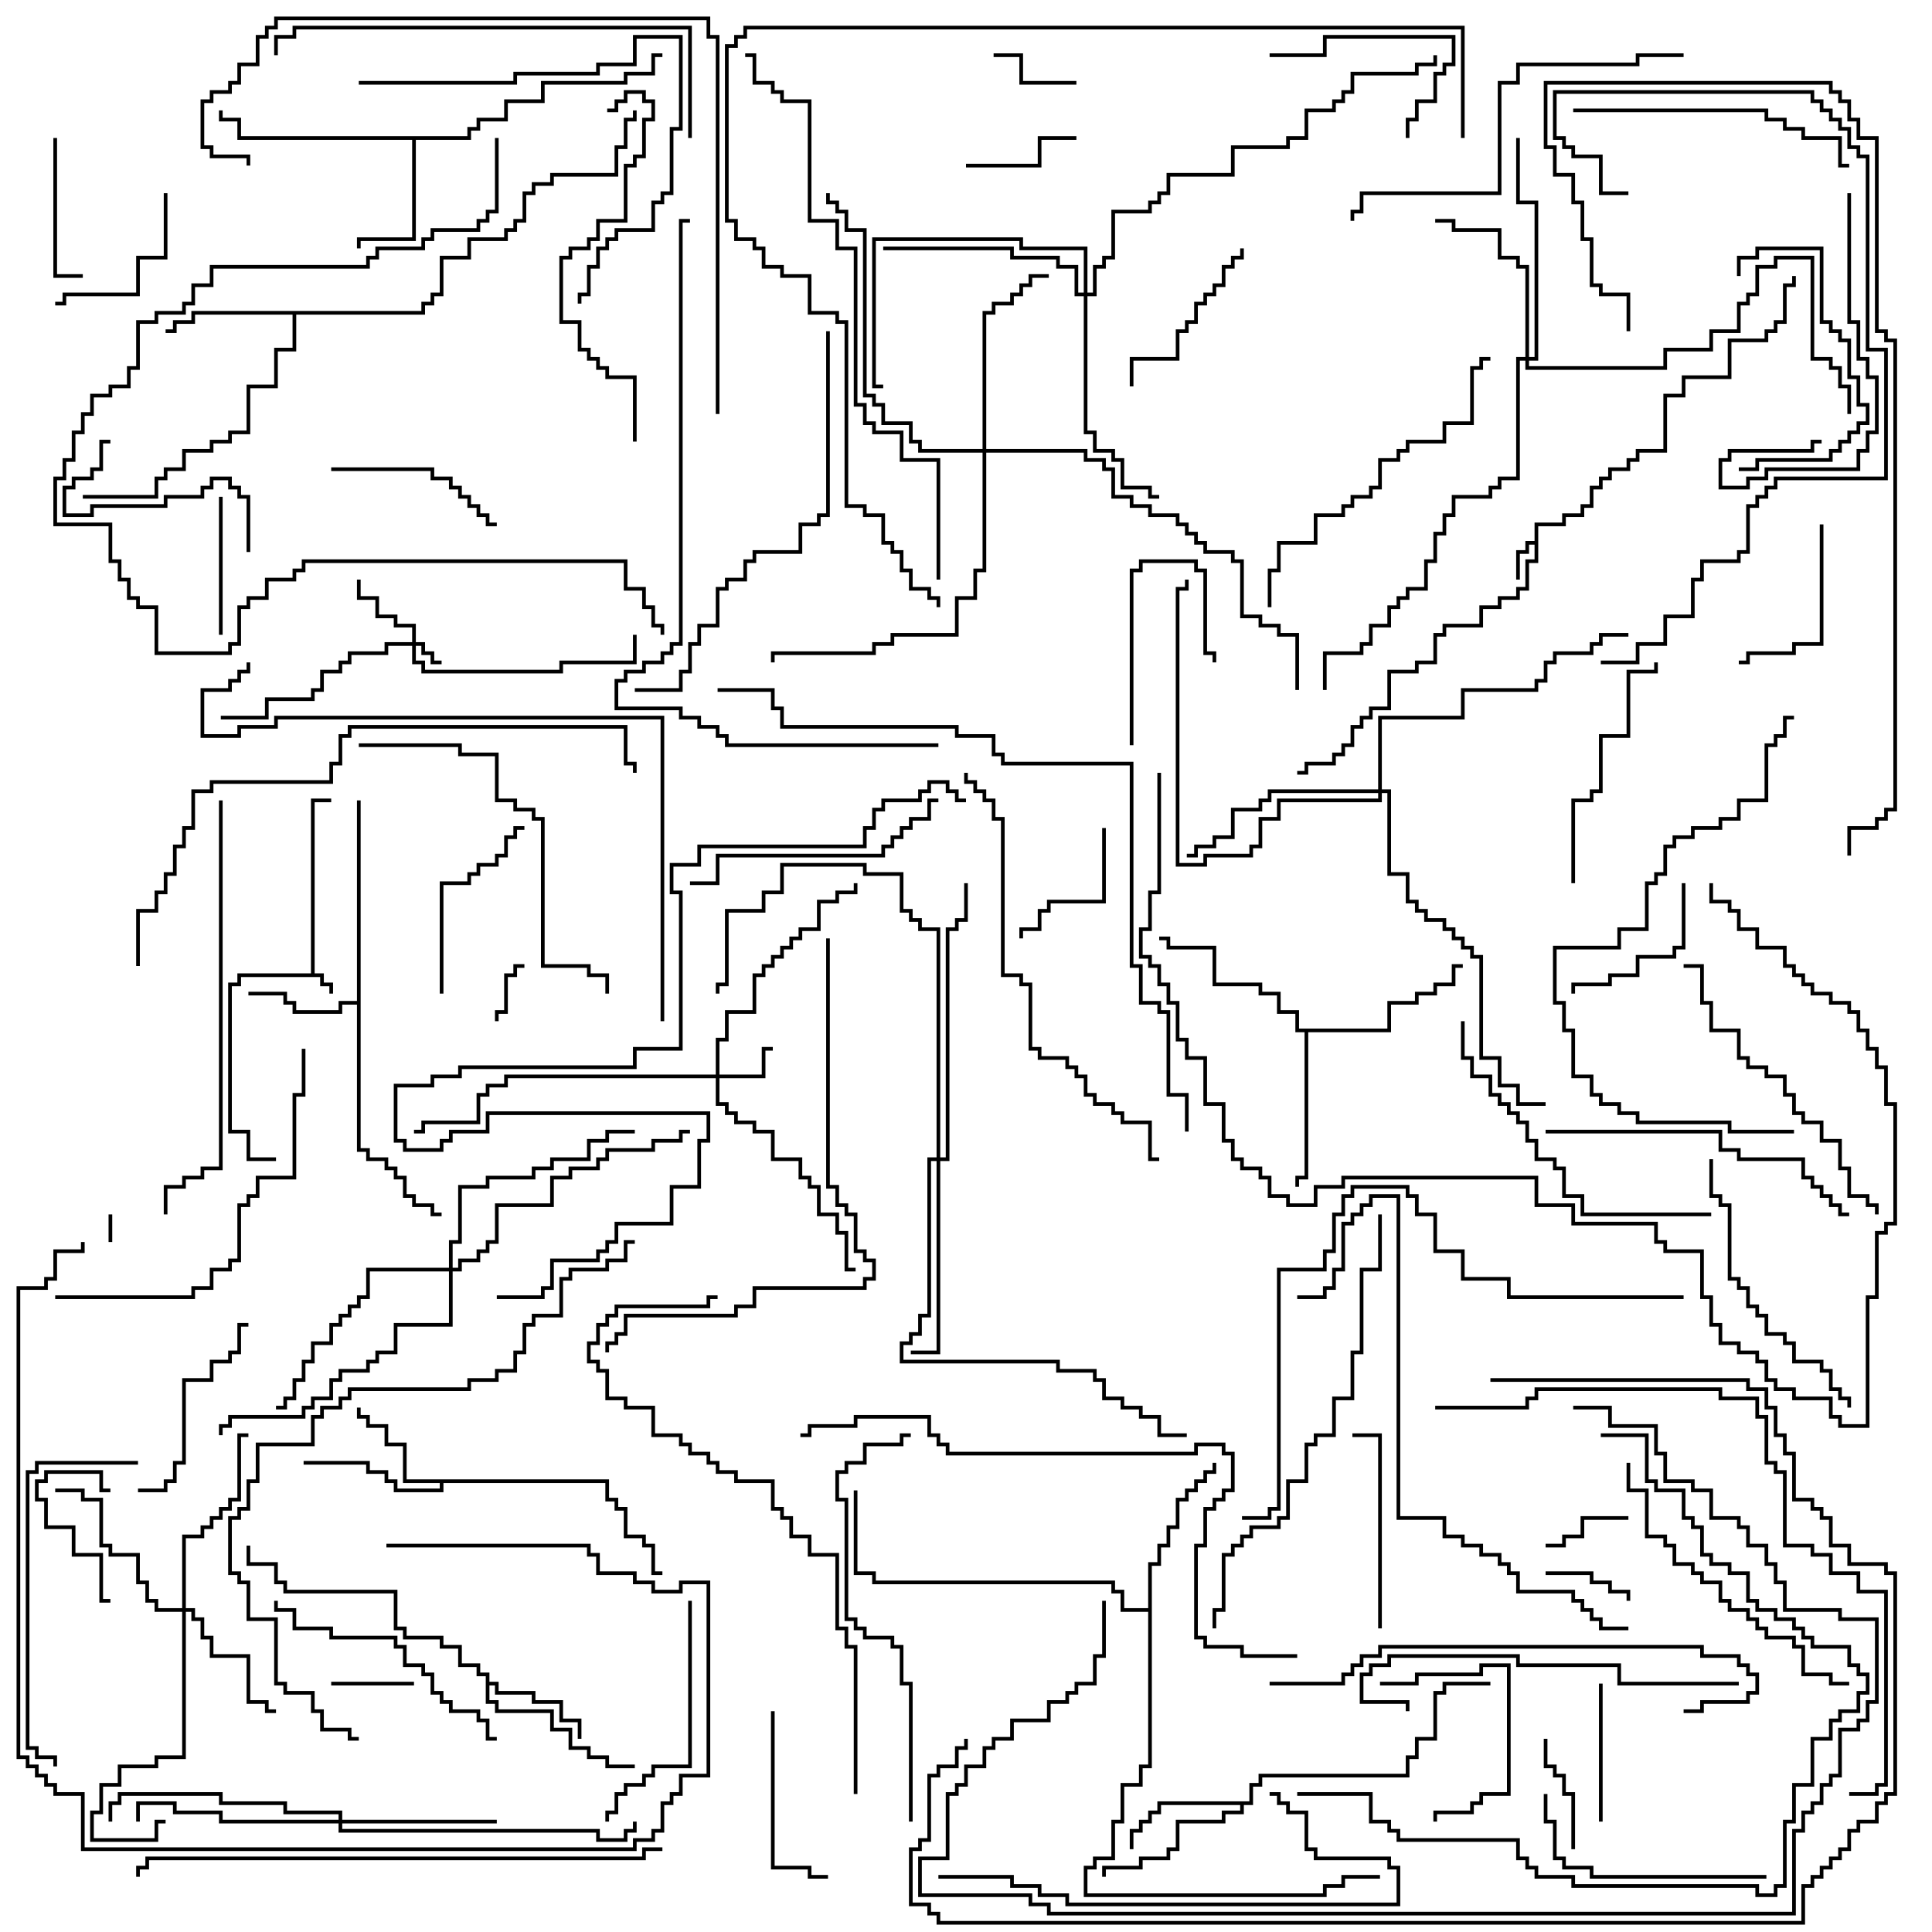 <svg version="1.1" width="105" height="105" xmlns="http://www.w3.org/2000/svg"><path d="M16.9,52.9L16.9,43.4L18,43.4L18,43.6L17.1,43.6L17.1,52.9L17.6,52.9L17.6,53.4L18.1,53.4L18.1,54L17.9,54L17.9,53.6L17.4,53.6L17.4,53.1L13.1,53.1L13.1,53.6L12.6,53.6L12.6,61.4L13.6,61.4L13.6,62.9L15,62.9L15,63.1L13.4,63.1L13.4,61.6L12.4,61.6L12.4,53.4L12.9,53.4L12.9,52.9z" stroke="none"/><path d="M83.4,29.4L83.4,28.4L84.9,28.4L84.9,27.9L85.9,27.9L85.9,27.4L86.4,27.4L86.4,26.4L86.9,26.4L86.9,25.9L87.4,25.9L87.4,25.4L88.4,25.4L88.4,24.9L88.9,24.9L88.9,24.4L90.4,24.4L90.4,21.4L91.4,21.4L91.4,20.4L93.9,20.4L93.9,18.4L95.9,18.4L95.9,17.9L96.4,17.9L96.4,17.4L96.9,17.4L96.9,15.4L97.4,15.4L97.4,15L97.6,15L97.6,15.6L97.1,15.6L97.1,17.6L96.6,17.6L96.6,18.1L96.1,18.1L96.1,18.6L94.1,18.6L94.1,20.6L91.6,20.6L91.6,21.6L90.6,21.6L90.6,24.6L89.1,24.6L89.1,25.1L88.6,25.1L88.6,25.6L87.6,25.6L87.6,26.1L87.1,26.1L87.1,26.6L86.6,26.6L86.6,27.6L86.1,27.6L86.1,28.1L85.1,28.1L85.1,28.6L83.6,28.6L83.6,30.6L83.1,30.6L83.1,32.1L82.6,32.1L82.6,32.6L81.6,32.6L81.6,33.1L80.6,33.1L80.6,34.1L78.6,34.1L78.6,34.6L78.1,34.6L78.1,36.1L77.1,36.1L77.1,36.6L75.6,36.6L75.6,38.6L74.6,38.6L74.6,39.1L74.1,39.1L74.1,39.6L73.6,39.6L73.6,40.6L73.1,40.6L73.1,41.1L72.6,41.1L72.6,41.6L71.1,41.6L71.1,42.1L70.5,42.1L70.5,41.9L70.9,41.9L70.9,41.4L72.4,41.4L72.4,40.9L72.9,40.9L72.9,40.4L73.4,40.4L73.4,39.4L73.9,39.4L73.9,38.9L74.4,38.9L74.4,38.4L75.4,38.4L75.4,36.4L76.9,36.4L76.9,35.9L77.9,35.9L77.9,34.4L78.4,34.4L78.4,33.9L80.4,33.9L80.4,32.9L81.4,32.9L81.4,32.4L82.4,32.4L82.4,31.9L82.9,31.9L82.9,30.4L83.4,30.4L83.4,29.6L83.1,29.6L83.1,30.1L82.6,30.1L82.6,31.5L82.4,31.5L82.4,29.9L82.9,29.9L82.9,29.4z" stroke="none"/><path d="M26.4,91.1L25.9,91.1L25.9,90.6L24.9,90.6L24.9,89.6L23.9,89.6L23.9,89.1L21.9,89.1L21.9,88.6L21.4,88.6L21.4,86.6L15.4,86.6L15.4,86.1L14.9,86.1L14.9,85.1L13.4,85.1L13.4,84L13.6,84L13.6,84.9L15.1,84.9L15.1,85.9L15.6,85.9L15.6,86.4L21.6,86.4L21.6,88.4L22.1,88.4L22.1,88.9L24.1,88.9L24.1,89.4L25.1,89.4L25.1,90.4L26.1,90.4L26.1,90.9L26.6,90.9L26.6,91.4L27.1,91.4L27.1,91.9L29.1,91.9L29.1,92.4L30.6,92.4L30.6,93.4L31.6,93.4L31.6,94.5L31.4,94.5L31.4,93.6L30.4,93.6L30.4,92.6L28.9,92.6L28.9,92.1L26.9,92.1L26.9,91.6L26.6,91.6L26.6,92.4L27.1,92.4L27.1,92.9L30.1,92.9L30.1,93.9L31.1,93.9L31.1,94.9L32.1,94.9L32.1,95.4L33.1,95.4L33.1,95.9L34.5,95.9L34.5,96.1L32.9,96.1L32.9,95.6L31.9,95.6L31.9,95.1L30.9,95.1L30.9,94.1L29.9,94.1L29.9,93.1L26.9,93.1L26.9,92.6L26.4,92.6z" stroke="none"/><path d="M19.4,54.4L19.4,43.5L19.6,43.5L19.6,62.4L20.1,62.4L20.1,62.9L21.1,62.9L21.1,63.4L21.6,63.4L21.6,63.9L22.1,63.9L22.1,64.9L22.6,64.9L22.6,65.4L23.6,65.4L23.6,65.9L24,65.9L24,66.1L23.4,66.1L23.4,65.6L22.4,65.6L22.4,65.1L21.9,65.1L21.9,64.1L21.4,64.1L21.4,63.6L20.9,63.6L20.9,63.1L19.9,63.1L19.9,62.6L19.4,62.6L19.4,54.6L18.6,54.6L18.6,55.1L15.9,55.1L15.9,54.6L15.4,54.6L15.4,54.1L13.5,54.1L13.5,53.9L15.6,53.9L15.6,54.4L16.1,54.4L16.1,54.9L18.4,54.9L18.4,54.4z" stroke="none"/><path d="M33.1,80.4L33.1,81.4L33.6,81.4L33.6,81.9L34.1,81.9L34.1,83.4L35.1,83.4L35.1,83.9L35.6,83.9L35.6,85.4L36,85.4L36,85.6L35.4,85.6L35.4,84.1L34.9,84.1L34.9,83.6L33.9,83.6L33.9,82.1L33.4,82.1L33.4,81.6L32.9,81.6L32.9,80.6L24.1,80.6L24.1,81.1L21.4,81.1L21.4,80.6L20.9,80.6L20.9,80.1L19.9,80.1L19.9,79.6L16.5,79.6L16.5,79.4L20.1,79.4L20.1,79.9L21.1,79.9L21.1,80.4L21.6,80.4L21.6,80.9L23.9,80.9L23.9,80.6L21.9,80.6L21.9,78.6L20.9,78.6L20.9,77.6L19.9,77.6L19.9,77.1L19.4,77.1L19.4,76.5L19.6,76.5L19.6,76.9L20.1,76.9L20.1,77.4L21.1,77.4L21.1,78.4L22.1,78.4L22.1,80.4z" stroke="none"/><path d="M67.9,97.9L67.9,96.9L68.4,96.9L68.4,96.4L76.4,96.4L76.4,95.4L76.9,95.4L76.9,94.4L77.9,94.4L77.9,91.9L78.4,91.9L78.4,91.4L81,91.4L81,91.6L78.6,91.6L78.6,92.1L78.1,92.1L78.1,94.6L77.1,94.6L77.1,95.6L76.6,95.6L76.6,96.6L68.6,96.6L68.6,97.1L68.1,97.1L68.1,98.1L67.6,98.1L67.6,98.6L66.6,98.6L66.6,99.1L64.1,99.1L64.1,100.6L63.6,100.6L63.6,101.1L62.1,101.1L62.1,101.6L60.1,101.6L60.1,102L59.9,102L59.9,101.4L61.9,101.4L61.9,100.9L63.4,100.9L63.4,100.4L63.9,100.4L63.9,98.9L66.4,98.9L66.4,98.4L67.4,98.4L67.4,98.1L63.1,98.1L63.1,98.6L62.6,98.6L62.6,99.1L62.1,99.1L62.1,99.6L61.6,99.6L61.6,100.5L61.4,100.5L61.4,99.4L61.9,99.4L61.9,98.9L62.4,98.9L62.4,98.4L62.9,98.4L62.9,97.9z" stroke="none"/><path d="M25.4,7.4L25.4,6.9L25.9,6.9L25.9,6.4L27.4,6.4L27.4,5.4L29.4,5.4L29.4,4.4L33.9,4.4L33.9,3.9L35.4,3.9L35.4,2.9L36,2.9L36,3.1L35.6,3.1L35.6,4.1L34.1,4.1L34.1,4.6L29.6,4.6L29.6,5.6L27.6,5.6L27.6,6.6L26.1,6.6L26.1,7.1L25.6,7.1L25.6,7.6L22.6,7.6L22.6,13.1L19.6,13.1L19.6,13.5L19.4,13.5L19.4,12.9L22.4,12.9L22.4,7.6L12.9,7.6L12.9,6.6L11.9,6.6L11.9,6L12.1,6L12.1,6.4L13.1,6.4L13.1,7.4z" stroke="none"/><path d="M22.9,16.9L22.9,16.4L23.4,16.4L23.4,15.9L23.9,15.9L23.9,13.9L25.4,13.9L25.4,12.9L27.4,12.9L27.4,12.4L27.9,12.4L27.9,11.9L28.4,11.9L28.4,10.4L28.9,10.4L28.9,9.9L29.9,9.9L29.9,9.4L33.4,9.4L33.4,7.9L33.9,7.9L33.9,6.4L34.4,6.4L34.4,6L34.6,6L34.6,6.6L34.1,6.6L34.1,8.1L33.6,8.1L33.6,9.6L30.1,9.6L30.1,10.1L29.1,10.1L29.1,10.6L28.6,10.6L28.6,12.1L28.1,12.1L28.1,12.6L27.6,12.6L27.6,13.1L25.6,13.1L25.6,14.1L24.1,14.1L24.1,16.1L23.6,16.1L23.6,16.6L23.1,16.6L23.1,17.1L16.1,17.1L16.1,19.1L15.1,19.1L15.1,21.1L13.6,21.1L13.6,23.6L12.6,23.6L12.6,24.1L11.6,24.1L11.6,24.6L10.1,24.6L10.1,25.6L9.1,25.6L9.1,26.1L8.6,26.1L8.6,27.1L4.5,27.1L4.5,26.9L8.4,26.9L8.4,25.9L8.9,25.9L8.9,25.4L9.9,25.4L9.9,24.4L11.4,24.4L11.4,23.9L12.4,23.9L12.4,23.4L13.4,23.4L13.4,20.9L14.9,20.9L14.9,18.9L15.9,18.9L15.9,17.1L10.6,17.1L10.6,17.6L9.6,17.6L9.6,18.1L9,18.1L9,17.9L9.4,17.9L9.4,17.4L10.4,17.4L10.4,16.9z" stroke="none"/><path d="M75.4,55.9L75.4,54.4L76.9,54.4L76.9,53.9L77.9,53.9L77.9,53.4L78.9,53.4L78.9,52.4L79.5,52.4L79.5,52.6L79.1,52.6L79.1,53.6L78.1,53.6L78.1,54.1L77.1,54.1L77.1,54.6L75.6,54.6L75.6,56.1L71.1,56.1L71.1,64.1L70.6,64.1L70.6,64.5L70.4,64.5L70.4,63.9L70.9,63.9L70.9,56.1L70.4,56.1L70.4,55.1L69.4,55.1L69.4,54.1L68.4,54.1L68.4,53.6L65.9,53.6L65.9,51.6L63.4,51.6L63.4,51.1L63,51.1L63,50.9L63.6,50.9L63.6,51.4L66.1,51.4L66.1,53.4L68.6,53.4L68.6,53.9L69.6,53.9L69.6,54.9L70.6,54.9L70.6,55.9z" stroke="none"/><path d="M62.4,87.4L62.4,84.9L62.9,84.9L62.9,83.9L63.4,83.9L63.4,82.9L63.9,82.9L63.9,81.4L64.4,81.4L64.4,80.9L64.9,80.9L64.9,80.4L65.4,80.4L65.4,79.9L65.9,79.9L65.9,79.5L66.1,79.5L66.1,80.1L65.6,80.1L65.6,80.6L65.1,80.6L65.1,81.1L64.6,81.1L64.6,81.6L64.1,81.6L64.1,83.1L63.6,83.1L63.6,84.1L63.1,84.1L63.1,85.1L62.6,85.1L62.6,96.1L62.1,96.1L62.1,97.1L61.1,97.1L61.1,99.1L60.6,99.1L60.6,101.1L59.6,101.1L59.6,101.6L59.1,101.6L59.1,102.9L71.9,102.9L71.9,102.4L72.9,102.4L72.9,101.9L75,101.9L75,102.1L73.1,102.1L73.1,102.6L72.1,102.6L72.1,103.1L58.9,103.1L58.9,101.4L59.4,101.4L59.4,100.9L60.4,100.9L60.4,98.9L60.9,98.9L60.9,96.9L61.9,96.9L61.9,95.9L62.4,95.9L62.4,87.6L60.9,87.6L60.9,86.6L60.4,86.6L60.4,86.1L47.4,86.1L47.4,85.6L46.4,85.6L46.4,81L46.6,81L46.6,85.4L47.6,85.4L47.6,85.9L60.6,85.9L60.6,86.4L61.1,86.4L61.1,87.4z" stroke="none"/><path d="M22.4,34.9L22.4,34.1L21.4,34.1L21.4,33.6L20.4,33.6L20.4,32.6L19.4,32.6L19.4,31.5L19.6,31.5L19.6,32.4L20.6,32.4L20.6,33.4L21.6,33.4L21.6,33.9L22.6,33.9L22.6,34.9L23.1,34.9L23.1,35.4L23.6,35.4L23.6,35.9L24,35.9L24,36.1L23.4,36.1L23.4,35.6L22.9,35.6L22.9,35.1L22.6,35.1L22.6,35.9L23.1,35.9L23.1,36.4L30.4,36.4L30.4,35.9L34.4,35.9L34.4,34.5L34.6,34.5L34.6,36.1L30.6,36.1L30.6,36.6L22.9,36.6L22.9,36.1L22.4,36.1L22.4,35.1L21.1,35.1L21.1,35.6L19.1,35.6L19.1,36.1L18.6,36.1L18.6,36.6L17.6,36.6L17.6,37.6L17.1,37.6L17.1,38.1L14.6,38.1L14.6,39.1L12,39.1L12,38.9L14.4,38.9L14.4,37.9L16.9,37.9L16.9,37.4L17.4,37.4L17.4,36.4L18.4,36.4L18.4,35.9L18.9,35.9L18.9,35.4L20.9,35.4L20.9,34.9z" stroke="none"/><path d="M38.9,58.4L38.9,56.4L39.4,56.4L39.4,54.9L40.9,54.9L40.9,52.9L41.4,52.9L41.4,52.4L41.9,52.4L41.9,51.9L42.4,51.9L42.4,51.4L42.9,51.4L42.9,50.9L43.4,50.9L43.4,50.4L44.4,50.4L44.4,48.9L45.4,48.9L45.4,48.4L46.4,48.4L46.4,48L46.6,48L46.6,48.6L45.6,48.6L45.6,49.1L44.6,49.1L44.6,50.6L43.6,50.6L43.6,51.1L43.1,51.1L43.1,51.6L42.6,51.6L42.6,52.1L42.1,52.1L42.1,52.6L41.6,52.6L41.6,53.1L41.1,53.1L41.1,55.1L39.6,55.1L39.6,56.6L39.1,56.6L39.1,58.4L41.4,58.4L41.4,56.9L42,56.9L42,57.1L41.6,57.1L41.6,58.6L39.1,58.6L39.1,59.9L39.6,59.9L39.6,60.4L40.1,60.4L40.1,60.9L41.1,60.9L41.1,61.4L42.1,61.4L42.1,62.9L43.6,62.9L43.6,63.9L44.1,63.9L44.1,64.4L44.6,64.4L44.6,65.9L45.6,65.9L45.6,66.9L46.1,66.9L46.1,68.9L46.5,68.9L46.5,69.1L45.9,69.1L45.9,67.1L45.4,67.1L45.4,66.1L44.4,66.1L44.4,64.6L43.9,64.6L43.9,64.1L43.4,64.1L43.4,63.1L41.9,63.1L41.9,61.6L40.9,61.6L40.9,61.1L39.9,61.1L39.9,60.6L39.4,60.6L39.4,60.1L38.9,60.1L38.9,58.6L27.6,58.6L27.6,59.1L26.6,59.1L26.6,59.6L26.1,59.6L26.1,61.1L23.1,61.1L23.1,61.6L22.5,61.6L22.5,61.4L22.9,61.4L22.9,60.9L25.9,60.9L25.9,59.4L26.4,59.4L26.4,58.9L27.4,58.9L27.4,58.4z" stroke="none"/><path d="M9.9,87.4L9.9,83.4L10.9,83.4L10.9,82.9L11.4,82.9L11.4,82.4L11.9,82.4L11.9,81.9L12.4,81.9L12.4,81.4L12.9,81.4L12.9,77.9L13.5,77.9L13.5,78.1L13.1,78.1L13.1,81.6L12.6,81.6L12.6,82.1L12.1,82.1L12.1,82.6L11.6,82.6L11.6,83.1L11.1,83.1L11.1,83.6L10.1,83.6L10.1,87.4L10.6,87.4L10.6,87.9L11.1,87.9L11.1,88.9L11.6,88.9L11.6,89.9L13.6,89.9L13.6,92.4L14.6,92.4L14.6,92.9L15,92.9L15,93.1L14.4,93.1L14.4,92.6L13.4,92.6L13.4,90.1L11.4,90.1L11.4,89.1L10.9,89.1L10.9,88.1L10.4,88.1L10.4,87.6L10.1,87.6L10.1,95.6L8.6,95.6L8.6,96.1L6.6,96.1L6.6,97.1L5.6,97.1L5.6,98.6L5.1,98.6L5.1,99.9L8.4,99.9L8.4,98.9L9,98.9L9,99.1L8.6,99.1L8.6,100.1L4.9,100.1L4.9,98.4L5.4,98.4L5.4,96.9L6.4,96.9L6.4,95.9L8.4,95.9L8.4,95.4L9.9,95.4L9.9,87.6L8.4,87.6L8.4,87.1L7.9,87.1L7.9,86.1L7.4,86.1L7.4,84.6L5.9,84.6L5.9,84.1L5.4,84.1L5.4,81.6L4.4,81.6L4.4,81.1L3,81.1L3,80.9L4.6,80.9L4.6,81.4L5.6,81.4L5.6,83.9L6.1,83.9L6.1,84.4L7.6,84.4L7.6,85.9L8.1,85.9L8.1,86.9L8.6,86.9L8.6,87.4z" stroke="none"/><path d="M18.4,98.9L18.4,98.6L15.4,98.6L15.4,98.1L11.9,98.1L11.9,97.6L6.6,97.6L6.6,98.1L6.1,98.1L6.1,99L5.9,99L5.9,97.9L6.4,97.9L6.4,97.4L12.1,97.4L12.1,97.9L15.6,97.9L15.6,98.4L18.6,98.4L18.6,98.9L27,98.9L27,99.1L18.6,99.1L18.6,99.4L32.6,99.4L32.6,99.9L33.9,99.9L33.9,99.4L34.4,99.4L34.4,99L34.6,99L34.6,99.6L34.1,99.6L34.1,100.1L32.4,100.1L32.4,99.6L18.4,99.6L18.4,99.1L11.9,99.1L11.9,98.6L9.4,98.6L9.4,98.1L7.6,98.1L7.6,99L7.4,99L7.4,97.9L9.6,97.9L9.6,98.4L12.1,98.4L12.1,98.9z" stroke="none"/><path d="M82.9,19.4L82.9,14.6L82.4,14.6L82.4,14.1L81.4,14.1L81.4,12.6L78.9,12.6L78.9,12.1L78,12.1L78,11.9L79.1,11.9L79.1,12.4L81.6,12.4L81.6,13.9L82.6,13.9L82.6,14.4L83.1,14.4L83.1,19.4L83.4,19.4L83.4,11.1L82.4,11.1L82.4,7.5L82.6,7.5L82.6,10.9L83.6,10.9L83.6,19.6L83.1,19.6L83.1,19.9L90.4,19.9L90.4,18.9L92.9,18.9L92.9,17.9L94.4,17.9L94.4,16.4L94.9,16.4L94.9,15.9L95.4,15.9L95.4,14.4L96.4,14.4L96.4,13.9L98.6,13.9L98.6,19.4L99.6,19.4L99.6,19.9L100.1,19.9L100.1,20.9L100.6,20.9L100.6,22.5L100.4,22.5L100.4,21.1L99.9,21.1L99.9,20.1L99.4,20.1L99.4,19.6L98.4,19.6L98.4,14.1L96.6,14.1L96.6,14.6L95.6,14.6L95.6,16.1L95.1,16.1L95.1,16.6L94.6,16.6L94.6,18.1L93.1,18.1L93.1,19.1L90.6,19.1L90.6,20.1L82.9,20.1L82.9,19.6L82.6,19.6L82.6,26.1L81.6,26.1L81.6,26.6L81.1,26.6L81.1,27.1L79.1,27.1L79.1,28.1L78.6,28.1L78.6,29.1L78.1,29.1L78.1,30.6L77.6,30.6L77.6,32.1L76.6,32.1L76.6,32.6L76.1,32.6L76.1,33.1L75.6,33.1L75.6,34.1L74.6,34.1L74.6,35.1L74.1,35.1L74.1,35.6L72.1,35.6L72.1,37.5L71.9,37.5L71.9,35.4L73.9,35.4L73.9,34.9L74.4,34.9L74.4,33.9L75.4,33.9L75.4,32.9L75.9,32.9L75.9,32.4L76.4,32.4L76.4,31.9L77.4,31.9L77.4,30.4L77.9,30.4L77.9,28.9L78.4,28.9L78.4,27.9L78.9,27.9L78.9,26.9L80.9,26.9L80.9,26.4L81.4,26.4L81.4,25.9L82.4,25.9L82.4,19.4z" stroke="none"/><path d="M53.4,24.4L53.4,16.9L53.9,16.9L53.9,16.4L54.9,16.4L54.9,15.9L55.4,15.9L55.4,15.4L55.9,15.4L55.9,14.9L57,14.9L57,15.1L56.1,15.1L56.1,15.6L55.6,15.6L55.6,16.1L55.1,16.1L55.1,16.6L54.1,16.6L54.1,17.1L53.6,17.1L53.6,24.4L59.1,24.4L59.1,24.9L60.1,24.9L60.1,25.4L60.6,25.4L60.6,26.9L61.6,26.9L61.6,27.4L62.6,27.4L62.6,27.9L64.1,27.9L64.1,28.4L64.6,28.4L64.6,28.9L65.1,28.9L65.1,29.4L65.6,29.4L65.6,29.9L67.1,29.9L67.1,30.4L67.6,30.4L67.6,33.4L68.6,33.4L68.6,33.9L69.6,33.9L69.6,34.4L70.6,34.4L70.6,37.5L70.4,37.5L70.4,34.6L69.4,34.6L69.4,34.1L68.4,34.1L68.4,33.6L67.4,33.6L67.4,30.6L66.9,30.6L66.9,30.1L65.4,30.1L65.4,29.6L64.9,29.6L64.9,29.1L64.4,29.1L64.4,28.6L63.9,28.6L63.9,28.1L62.4,28.1L62.4,27.6L61.4,27.6L61.4,27.1L60.4,27.1L60.4,25.6L59.9,25.6L59.9,25.1L58.9,25.1L58.9,24.6L53.6,24.6L53.6,31.1L53.1,31.1L53.1,32.6L52.1,32.6L52.1,34.6L48.6,34.6L48.6,35.1L47.6,35.1L47.6,35.6L42.1,35.6L42.1,36L41.9,36L41.9,35.4L47.4,35.4L47.4,34.9L48.4,34.9L48.4,34.4L51.9,34.4L51.9,32.4L52.9,32.4L52.9,30.9L53.4,30.9L53.4,24.6L49.9,24.6L49.9,24.1L49.4,24.1L49.4,23.1L47.9,23.1L47.9,22.1L47.4,22.1L47.4,21.6L46.9,21.6L46.9,12.6L45.9,12.6L45.9,11.6L45.4,11.6L45.4,11.1L44.9,11.1L44.9,10.5L45.1,10.5L45.1,10.9L45.6,10.9L45.6,11.4L46.1,11.4L46.1,12.4L47.1,12.4L47.1,21.4L47.6,21.4L47.6,21.9L48.1,21.9L48.1,22.9L49.6,22.9L49.6,23.9L50.1,23.9L50.1,24.4z" stroke="none"/><path d="M50.9,62.9L50.9,50.6L49.9,50.6L49.9,50.1L49.4,50.1L49.4,49.6L48.9,49.6L48.9,47.6L46.9,47.6L46.9,47.1L42.6,47.1L42.6,48.6L41.6,48.6L41.6,49.6L39.6,49.6L39.6,53.6L39.1,53.6L39.1,54L38.9,54L38.9,53.4L39.4,53.4L39.4,49.4L41.4,49.4L41.4,48.4L42.4,48.4L42.4,46.9L47.1,46.9L47.1,47.4L49.1,47.4L49.1,49.4L49.6,49.4L49.6,49.9L50.1,49.9L50.1,50.4L51.1,50.4L51.1,62.9L51.4,62.9L51.4,50.4L51.9,50.4L51.9,49.9L52.4,49.9L52.4,48L52.6,48L52.6,50.1L52.1,50.1L52.1,50.6L51.6,50.6L51.6,63.1L51.1,63.1L51.1,73.6L49.5,73.6L49.5,73.4L50.9,73.4L50.9,63.1L50.6,63.1L50.6,71.6L50.1,71.6L50.1,72.6L49.6,72.6L49.6,73.1L49.1,73.1L49.1,73.9L57.6,73.9L57.6,74.4L59.6,74.4L59.6,74.9L60.1,74.9L60.1,75.9L61.1,75.9L61.1,76.4L62.1,76.4L62.1,76.9L63.1,76.9L63.1,77.9L64.5,77.9L64.5,78.1L62.9,78.1L62.9,77.1L61.9,77.1L61.9,76.6L60.9,76.6L60.9,76.1L59.9,76.1L59.9,75.1L59.4,75.1L59.4,74.6L57.4,74.6L57.4,74.1L48.9,74.1L48.9,72.9L49.4,72.9L49.4,72.4L49.9,72.4L49.9,71.4L50.4,71.4L50.4,62.9z" stroke="none"/><path d="M74.9,42.9L74.9,38.9L79.4,38.9L79.4,37.4L83.4,37.4L83.4,36.9L83.9,36.9L83.9,35.9L84.4,35.9L84.4,35.4L86.4,35.4L86.4,34.9L86.9,34.9L86.9,34.4L88.5,34.4L88.5,34.6L87.1,34.6L87.1,35.1L86.6,35.1L86.6,35.6L84.6,35.6L84.6,36.1L84.1,36.1L84.1,37.1L83.6,37.1L83.6,37.6L79.6,37.6L79.6,39.1L75.1,39.1L75.1,42.9L75.6,42.9L75.6,47.4L76.6,47.4L76.6,48.9L77.1,48.9L77.1,49.4L77.6,49.4L77.6,49.9L78.6,49.9L78.6,50.4L79.1,50.4L79.1,50.9L79.6,50.9L79.6,51.4L80.1,51.4L80.1,51.9L80.6,51.9L80.6,57.4L81.6,57.4L81.6,58.9L82.6,58.9L82.6,59.9L84,59.9L84,60.1L82.4,60.1L82.4,59.1L81.4,59.1L81.4,57.6L80.4,57.6L80.4,52.1L79.9,52.1L79.9,51.6L79.4,51.6L79.4,51.1L78.9,51.1L78.9,50.6L78.4,50.6L78.4,50.1L77.4,50.1L77.4,49.6L76.9,49.6L76.9,49.1L76.4,49.1L76.4,47.6L75.4,47.6L75.4,43.1L75.1,43.1L75.1,43.6L69.6,43.6L69.6,44.6L68.6,44.6L68.6,46.1L68.1,46.1L68.1,46.6L65.6,46.6L65.6,47.1L63.9,47.1L63.9,31.9L64.4,31.9L64.4,31.5L64.6,31.5L64.6,32.1L64.1,32.1L64.1,46.9L65.4,46.9L65.4,46.4L67.9,46.4L67.9,45.9L68.4,45.9L68.4,44.4L69.4,44.4L69.4,43.4L74.9,43.4L74.9,43.1L69.1,43.1L69.1,43.6L68.6,43.6L68.6,44.1L67.1,44.1L67.1,45.6L66.1,45.6L66.1,46.1L65.1,46.1L65.1,46.6L64.5,46.6L64.5,46.4L64.9,46.4L64.9,45.9L65.9,45.9L65.9,45.4L66.9,45.4L66.9,43.9L68.4,43.9L68.4,43.4L68.9,43.4L68.9,42.9z" stroke="none"/><path d="M58.9,15.9L58.9,13.6L55.4,13.6L55.4,13.1L47.6,13.1L47.6,20.9L48,20.9L48,21.1L47.4,21.1L47.4,12.9L55.6,12.9L55.6,13.4L59.1,13.4L59.1,15.9L59.4,15.9L59.4,14.4L59.9,14.4L59.9,13.9L60.4,13.9L60.4,11.4L62.4,11.4L62.4,10.9L62.9,10.9L62.9,10.4L63.4,10.4L63.4,9.4L66.9,9.4L66.9,7.9L69.9,7.9L69.9,7.4L70.9,7.4L70.9,5.9L72.4,5.9L72.4,5.4L72.9,5.4L72.9,4.9L73.4,4.9L73.4,3.9L76.9,3.9L76.9,3.4L77.9,3.4L77.9,3L78.1,3L78.1,3.6L77.1,3.6L77.1,4.1L73.6,4.1L73.6,5.1L73.1,5.1L73.1,5.6L72.6,5.6L72.6,6.1L71.1,6.1L71.1,7.6L70.1,7.6L70.1,8.1L67.1,8.1L67.1,9.6L63.6,9.6L63.6,10.6L63.1,10.6L63.1,11.1L62.6,11.1L62.6,11.6L60.6,11.6L60.6,14.1L60.1,14.1L60.1,14.6L59.6,14.6L59.6,16.1L59.1,16.1L59.1,23.4L59.6,23.4L59.6,24.4L60.6,24.4L60.6,24.9L61.1,24.9L61.1,26.4L62.6,26.4L62.6,26.9L63,26.9L63,27.1L62.4,27.1L62.4,26.6L60.9,26.6L60.9,25.1L60.4,25.1L60.4,24.6L59.4,24.6L59.4,23.6L58.9,23.6L58.9,16.1L58.4,16.1L58.4,14.6L57.4,14.6L57.4,14.1L54.9,14.1L54.9,13.6L48,13.6L48,13.4L55.1,13.4L55.1,13.9L57.6,13.9L57.6,14.4L58.6,14.4L58.6,15.9z" stroke="none"/><path d="M24.4,68.9L24.4,67.4L24.9,67.4L24.9,64.4L26.4,64.4L26.4,63.9L28.9,63.9L28.9,63.4L29.9,63.4L29.9,62.9L31.9,62.9L31.9,61.9L32.9,61.9L32.9,61.4L34.5,61.4L34.5,61.6L33.1,61.6L33.1,62.1L32.1,62.1L32.1,63.1L30.1,63.1L30.1,63.6L29.1,63.6L29.1,64.1L26.6,64.1L26.6,64.6L25.1,64.6L25.1,67.6L24.6,67.6L24.6,68.9L24.9,68.9L24.9,68.4L25.9,68.4L25.9,67.9L26.4,67.9L26.4,67.4L26.9,67.4L26.9,65.4L29.9,65.4L29.9,63.9L30.9,63.9L30.9,63.4L32.4,63.4L32.4,62.9L32.9,62.9L32.9,62.4L35.4,62.4L35.4,61.9L36.9,61.9L36.9,61.4L37.5,61.4L37.5,61.6L37.1,61.6L37.1,62.1L35.6,62.1L35.6,62.6L33.1,62.6L33.1,63.1L32.6,63.1L32.6,63.6L31.1,63.6L31.1,64.1L30.1,64.1L30.1,65.6L27.1,65.6L27.1,67.6L26.6,67.6L26.6,68.1L26.1,68.1L26.1,68.6L25.1,68.6L25.1,69.1L24.6,69.1L24.6,72.1L21.6,72.1L21.6,73.6L20.6,73.6L20.6,74.1L20.1,74.1L20.1,74.6L18.6,74.6L18.6,75.1L18.1,75.1L18.1,76.1L17.1,76.1L17.1,76.6L16.6,76.6L16.6,77.1L12.6,77.1L12.6,77.6L12.1,77.6L12.1,78L11.9,78L11.9,77.4L12.4,77.4L12.4,76.9L16.4,76.9L16.4,76.4L16.9,76.4L16.9,75.9L17.9,75.9L17.9,74.9L18.4,74.9L18.4,74.4L19.9,74.4L19.9,73.9L20.4,73.9L20.4,73.4L21.4,73.4L21.4,71.9L24.4,71.9L24.4,69.1L20.1,69.1L20.1,70.6L19.6,70.6L19.6,71.1L19.1,71.1L19.1,71.6L18.6,71.6L18.6,72.1L18.1,72.1L18.1,73.1L17.1,73.1L17.1,74.1L16.6,74.1L16.6,75.1L16.1,75.1L16.1,76.1L15.6,76.1L15.6,76.6L15,76.6L15,76.4L15.4,76.4L15.4,75.9L15.9,75.9L15.9,74.9L16.4,74.9L16.4,73.9L16.9,73.9L16.9,72.9L17.9,72.9L17.9,71.9L18.4,71.9L18.4,71.4L18.9,71.4L18.9,70.9L19.4,70.9L19.4,70.4L19.9,70.4L19.9,68.9z" stroke="none"/><path d="M6.1,67.5L5.9,67.5L5.9,66L6.1,66z" stroke="none"/><path d="M28.5,52.4L28.5,52.6L28.1,52.6L28.1,53.1L27.6,53.1L27.6,55.1L27.1,55.1L27.1,55.5L26.9,55.5L26.9,54.9L27.4,54.9L27.4,52.9L27.9,52.9L27.9,52.4z" stroke="none"/><path d="M18,91.6L18,91.4L22.5,91.4L22.5,91.6z" stroke="none"/><path d="M88.6,87L88.4,87L88.4,86.6L87.4,86.6L87.4,86.1L86.4,86.1L86.4,85.6L84,85.6L84,85.4L86.6,85.4L86.6,85.9L87.6,85.9L87.6,86.4L88.6,86.4z" stroke="none"/><path d="M58.5,4.4L58.5,4.6L55.4,4.6L55.4,3.1L54,3.1L54,2.9L55.6,2.9L55.6,4.4z" stroke="none"/><path d="M88.5,82.4L88.5,82.6L86.1,82.6L86.1,83.6L85.1,83.6L85.1,84.1L84,84.1L84,83.9L84.9,83.9L84.9,83.4L85.9,83.4L85.9,82.4z" stroke="none"/><path d="M6,86.9L6,87.1L5.4,87.1L5.4,84.6L3.9,84.6L3.9,83.1L2.4,83.1L2.4,81.6L1.9,81.6L1.9,80.4L2.4,80.4L2.4,79.9L5.6,79.9L5.6,80.9L6,80.9L6,81.1L5.4,81.1L5.4,80.1L2.6,80.1L2.6,80.6L2.1,80.6L2.1,81.4L2.6,81.4L2.6,82.9L4.1,82.9L4.1,84.4L5.6,84.4L5.6,86.9z" stroke="none"/><path d="M83.9,94.5L84.1,94.5L84.1,95.9L84.6,95.9L84.6,96.4L85.1,96.4L85.1,97.4L85.6,97.4L85.6,100.5L85.4,100.5L85.4,97.6L84.9,97.6L84.9,96.6L84.4,96.6L84.4,96.1L83.9,96.1z" stroke="none"/><path d="M52.5,9.1L52.5,8.9L56.4,8.9L56.4,7.4L58.5,7.4L58.5,7.6L56.6,7.6L56.6,9.1z" stroke="none"/><path d="M61.6,40.5L61.4,40.5L61.4,30.9L61.9,30.9L61.9,30.4L65.1,30.4L65.1,30.9L65.6,30.9L65.6,35.4L66.1,35.4L66.1,36L65.9,36L65.9,35.6L65.4,35.6L65.4,31.1L64.9,31.1L64.9,30.6L62.1,30.6L62.1,31.1L61.6,31.1z" stroke="none"/><path d="M59.9,45L60.1,45L60.1,49.1L57.1,49.1L57.1,49.6L56.6,49.6L56.6,50.6L55.6,50.6L55.6,51L55.4,51L55.4,50.4L56.4,50.4L56.4,49.4L56.9,49.4L56.9,48.9L59.9,48.9z" stroke="none"/><path d="M87.1,99L86.9,99L86.9,91.5L87.1,91.5z" stroke="none"/><path d="M12.1,34.5L11.9,34.5L11.9,27L12.1,27z" stroke="none"/><path d="M2.9,7.5L3.1,7.5L3.1,14.9L4.5,14.9L4.5,15.1L2.9,15.1z" stroke="none"/><path d="M75,91.6L75,91.4L76.9,91.4L76.9,90.9L80.4,90.9L80.4,90.4L82.1,90.4L82.1,97.6L80.6,97.6L80.6,98.1L80.1,98.1L80.1,98.6L78.1,98.6L78.1,99L77.9,99L77.9,98.4L79.9,98.4L79.9,97.9L80.4,97.9L80.4,97.4L81.9,97.4L81.9,90.6L80.6,90.6L80.6,91.1L77.1,91.1L77.1,91.6z" stroke="none"/><path d="M91.4,48L91.6,48L91.6,51.6L91.1,51.6L91.1,52.1L89.1,52.1L89.1,53.1L87.6,53.1L87.6,53.6L85.6,53.6L85.6,54L85.4,54L85.4,53.4L87.4,53.4L87.4,52.9L88.9,52.9L88.9,51.9L90.9,51.9L90.9,51.4L91.4,51.4z" stroke="none"/><path d="M8.9,10.5L9.1,10.5L9.1,14.1L7.6,14.1L7.6,16.1L3.6,16.1L3.6,16.6L3,16.6L3,16.4L3.4,16.4L3.4,15.9L7.4,15.9L7.4,13.9L8.9,13.9z" stroke="none"/><path d="M76.6,7.5L76.4,7.5L76.4,6.4L76.9,6.4L76.9,5.4L77.9,5.4L77.9,3.9L78.4,3.9L78.4,3.4L78.9,3.4L78.9,2.1L72.1,2.1L72.1,3.1L69,3.1L69,2.9L71.9,2.9L71.9,1.9L79.1,1.9L79.1,3.6L78.6,3.6L78.6,4.1L78.1,4.1L78.1,5.6L77.1,5.6L77.1,6.6L76.6,6.6z" stroke="none"/><path d="M98.9,28.5L99.1,28.5L99.1,35.1L97.6,35.1L97.6,35.6L95.1,35.6L95.1,36.1L94.5,36.1L94.5,35.9L94.9,35.9L94.9,35.4L97.4,35.4L97.4,34.9L98.9,34.9z" stroke="none"/><path d="M41.9,93L42.1,93L42.1,101.4L44.1,101.4L44.1,101.9L45,101.9L45,102.1L43.9,102.1L43.9,101.6L41.9,101.6z" stroke="none"/><path d="M18,25.6L18,25.4L23.6,25.4L23.6,25.9L24.6,25.9L24.6,26.4L25.1,26.4L25.1,26.9L25.6,26.9L25.6,27.4L26.1,27.4L26.1,27.9L26.6,27.9L26.6,28.4L27,28.4L27,28.6L26.4,28.6L26.4,28.1L25.9,28.1L25.9,27.6L25.4,27.6L25.4,27.1L24.9,27.1L24.9,26.6L24.4,26.6L24.4,26.1L23.4,26.1L23.4,25.6z" stroke="none"/><path d="M67.4,13.5L67.6,13.5L67.6,14.1L67.1,14.1L67.1,14.6L66.6,14.6L66.6,15.6L66.1,15.6L66.1,16.1L65.6,16.1L65.6,16.6L65.1,16.6L65.1,17.6L64.6,17.6L64.6,18.1L64.1,18.1L64.1,19.6L61.6,19.6L61.6,21L61.4,21L61.4,19.4L63.9,19.4L63.9,17.9L64.4,17.9L64.4,17.4L64.9,17.4L64.9,16.4L65.4,16.4L65.4,15.9L65.9,15.9L65.9,15.4L66.4,15.4L66.4,14.4L66.9,14.4L66.9,13.9L67.4,13.9z" stroke="none"/><path d="M13.6,30L13.4,30L13.4,27.1L12.9,27.1L12.9,26.6L12.4,26.6L12.4,26.1L11.6,26.1L11.6,26.6L11.1,26.6L11.1,27.1L9.1,27.1L9.1,27.6L5.1,27.6L5.1,28.1L3.4,28.1L3.4,26.4L3.9,26.4L3.9,25.9L4.9,25.9L4.9,25.4L5.4,25.4L5.4,23.9L6,23.9L6,24.1L5.6,24.1L5.6,25.6L5.1,25.6L5.1,26.1L4.1,26.1L4.1,26.6L3.6,26.6L3.6,27.9L4.9,27.9L4.9,27.4L8.9,27.4L8.9,26.9L10.9,26.9L10.9,26.4L11.4,26.4L11.4,25.9L12.6,25.9L12.6,26.4L13.1,26.4L13.1,26.9L13.6,26.9z" stroke="none"/><path d="M24.1,54L23.9,54L23.9,47.9L25.4,47.9L25.4,47.4L25.9,47.4L25.9,46.9L26.9,46.9L26.9,46.4L27.4,46.4L27.4,45.4L27.9,45.4L27.9,44.9L28.5,44.9L28.5,45.1L28.1,45.1L28.1,45.6L27.6,45.6L27.6,46.6L27.1,46.6L27.1,47.1L26.1,47.1L26.1,47.6L25.6,47.6L25.6,48.1L24.1,48.1z" stroke="none"/><path d="M94.6,15L94.4,15L94.4,13.9L95.4,13.9L95.4,13.4L99.1,13.4L99.1,17.4L99.6,17.4L99.6,17.9L100.1,17.9L100.1,18.4L100.6,18.4L100.6,20.4L101.1,20.4L101.1,21.9L101.6,21.9L101.6,23.1L101.1,23.1L101.1,23.6L100.6,23.6L100.6,24.1L100.1,24.1L100.1,24.6L99.6,24.6L99.6,25.1L95.6,25.1L95.6,25.6L94.5,25.6L94.5,25.4L95.4,25.4L95.4,24.9L99.4,24.9L99.4,24.4L99.9,24.4L99.9,23.9L100.4,23.9L100.4,23.4L100.9,23.4L100.9,22.9L101.4,22.9L101.4,22.1L100.9,22.1L100.9,20.6L100.4,20.6L100.4,18.6L99.9,18.6L99.9,18.1L99.4,18.1L99.4,17.6L98.9,17.6L98.9,13.6L95.6,13.6L95.6,14.1L94.6,14.1z" stroke="none"/><path d="M75.1,88.5L74.9,88.5L74.9,78.1L73.5,78.1L73.5,77.9L75.1,77.9z" stroke="none"/><path d="M7.5,81.1L7.5,80.9L8.9,80.9L8.9,80.4L9.4,80.4L9.4,79.4L9.9,79.4L9.9,74.9L11.4,74.9L11.4,73.9L12.4,73.9L12.4,73.4L12.9,73.4L12.9,71.9L13.5,71.9L13.5,72.1L13.1,72.1L13.1,73.6L12.6,73.6L12.6,74.1L11.6,74.1L11.6,75.1L10.1,75.1L10.1,79.6L9.6,79.6L9.6,80.6L9.1,80.6L9.1,81.1z" stroke="none"/><path d="M96,101.9L96,102.1L86.4,102.1L86.4,101.6L84.9,101.6L84.9,101.1L84.4,101.1L84.4,99.1L83.9,99.1L83.9,97.5L84.1,97.5L84.1,98.9L84.6,98.9L84.6,100.9L85.1,100.9L85.1,101.4L86.6,101.4L86.6,101.9z" stroke="none"/><path d="M37.4,87L37.6,87L37.6,96.1L35.6,96.1L35.6,96.6L35.1,96.6L35.1,97.1L34.1,97.1L34.1,97.6L33.6,97.6L33.6,98.6L33.1,98.6L33.1,99L32.9,99L32.9,98.4L33.4,98.4L33.4,97.4L33.9,97.4L33.9,96.9L34.9,96.9L34.9,96.4L35.4,96.4L35.4,95.9L37.4,95.9z" stroke="none"/><path d="M85.6,48L85.4,48L85.4,43.4L86.4,43.4L86.4,42.9L86.9,42.9L86.9,39.9L88.4,39.9L88.4,36.4L89.9,36.4L89.9,36L90.1,36L90.1,36.6L88.6,36.6L88.6,40.1L87.1,40.1L87.1,43.1L86.6,43.1L86.6,43.6L85.6,43.6z" stroke="none"/><path d="M100.4,10.5L100.6,10.5L100.6,17.4L101.1,17.4L101.1,19.4L101.6,19.4L101.6,20.4L102.1,20.4L102.1,23.6L101.6,23.6L101.6,24.6L101.1,24.6L101.1,25.6L96.1,25.6L96.1,26.1L95.1,26.1L95.1,26.6L93.4,26.6L93.4,24.9L93.9,24.9L93.9,24.4L98.4,24.4L98.4,23.9L99,23.9L99,24.1L98.6,24.1L98.6,24.6L94.1,24.6L94.1,25.1L93.6,25.1L93.6,26.4L94.9,26.4L94.9,25.9L95.9,25.9L95.9,25.4L100.9,25.4L100.9,24.4L101.4,24.4L101.4,23.4L101.9,23.4L101.9,20.6L101.4,20.6L101.4,19.6L100.9,19.6L100.9,17.6L100.4,17.6z" stroke="none"/><path d="M14.9,87L15.1,87L15.1,87.4L16.1,87.4L16.1,88.4L18.1,88.4L18.1,88.9L21.6,88.9L21.6,89.4L22.1,89.4L22.1,90.4L23.1,90.4L23.1,90.9L23.6,90.9L23.6,91.9L24.1,91.9L24.1,92.4L24.6,92.4L24.6,92.9L26.1,92.9L26.1,93.4L26.6,93.4L26.6,94.4L27,94.4L27,94.6L26.4,94.6L26.4,93.6L25.9,93.6L25.9,93.1L24.4,93.1L24.4,92.6L23.9,92.6L23.9,92.1L23.4,92.1L23.4,91.1L22.9,91.1L22.9,90.6L21.9,90.6L21.9,89.6L21.4,89.6L21.4,89.1L17.9,89.1L17.9,88.6L15.9,88.6L15.9,87.6L14.9,87.6z" stroke="none"/><path d="M37.5,48.1L37.5,47.9L38.9,47.9L38.9,46.4L47.9,46.4L47.9,45.9L48.4,45.9L48.4,45.4L48.9,45.4L48.9,44.9L49.4,44.9L49.4,44.4L50.4,44.4L50.4,43.4L51,43.4L51,43.6L50.6,43.6L50.6,44.6L49.6,44.6L49.6,45.1L49.1,45.1L49.1,45.6L48.6,45.6L48.6,46.1L48.1,46.1L48.1,46.6L39.1,46.6L39.1,48.1z" stroke="none"/><path d="M85.5,6.1L85.5,5.9L96.1,5.9L96.1,6.4L97.1,6.4L97.1,6.9L98.1,6.9L98.1,7.4L100.1,7.4L100.1,8.9L100.5,8.9L100.5,9.1L99.9,9.1L99.9,7.6L97.9,7.6L97.9,7.1L96.9,7.1L96.9,6.6L95.9,6.6L95.9,6.1z" stroke="none"/><path d="M92.9,63L93.1,63L93.1,64.9L93.6,64.9L93.6,65.4L94.1,65.4L94.1,69.4L94.6,69.4L94.6,69.9L95.1,69.9L95.1,70.9L95.6,70.9L95.6,71.4L96.1,71.4L96.1,72.4L97.1,72.4L97.1,72.9L97.6,72.9L97.6,73.9L99.1,73.9L99.1,74.4L99.6,74.4L99.6,75.4L100.1,75.4L100.1,75.9L100.6,75.9L100.6,76.5L100.4,76.5L100.4,76.1L99.9,76.1L99.9,75.6L99.4,75.6L99.4,74.6L98.9,74.6L98.9,74.1L97.4,74.1L97.4,73.1L96.9,73.1L96.9,72.6L95.9,72.6L95.9,71.6L95.4,71.6L95.4,71.1L94.9,71.1L94.9,70.1L94.4,70.1L94.4,69.6L93.9,69.6L93.9,65.6L93.4,65.6L93.4,65.1L92.9,65.1z" stroke="none"/><path d="M88.4,79.5L88.6,79.5L88.6,80.9L89.6,80.9L89.6,83.4L90.6,83.4L90.6,83.9L91.1,83.9L91.1,84.9L92.1,84.9L92.1,85.4L92.6,85.4L92.6,85.9L93.6,85.9L93.6,86.9L94.1,86.9L94.1,87.4L95.1,87.4L95.1,87.9L95.6,87.9L95.6,88.4L96.1,88.4L96.1,88.9L97.6,88.9L97.6,89.4L98.1,89.4L98.1,90.9L99.6,90.9L99.6,91.4L100.5,91.4L100.5,91.6L99.4,91.6L99.4,91.1L97.9,91.1L97.9,89.6L97.4,89.6L97.4,89.1L95.9,89.1L95.9,88.6L95.4,88.6L95.4,88.1L94.9,88.1L94.9,87.6L93.9,87.6L93.9,87.1L93.4,87.1L93.4,86.1L92.4,86.1L92.4,85.6L91.9,85.6L91.9,85.1L90.9,85.1L90.9,84.1L90.4,84.1L90.4,83.6L89.4,83.6L89.4,81.1L88.4,81.1z" stroke="none"/><path d="M19.5,4.6L19.5,4.4L27.9,4.4L27.9,3.9L32.4,3.9L32.4,3.4L34.4,3.4L34.4,1.9L37.1,1.9L37.1,7.1L36.6,7.1L36.6,10.6L36.1,10.6L36.1,11.1L35.6,11.1L35.6,12.6L33.6,12.6L33.6,13.1L33.1,13.1L33.1,13.6L32.6,13.6L32.6,14.6L32.1,14.6L32.1,16.1L31.6,16.1L31.6,16.5L31.4,16.5L31.4,15.9L31.9,15.9L31.9,14.4L32.4,14.4L32.4,13.4L32.9,13.4L32.9,12.9L33.4,12.9L33.4,12.4L35.4,12.4L35.4,10.9L35.9,10.9L35.9,10.4L36.4,10.4L36.4,6.9L36.9,6.9L36.9,2.1L34.6,2.1L34.6,3.6L32.6,3.6L32.6,4.1L28.1,4.1L28.1,4.6z" stroke="none"/><path d="M7.5,79.4L7.5,79.6L2.1,79.6L2.1,80.1L1.6,80.1L1.6,94.9L2.1,94.9L2.1,95.4L3.1,95.4L3.1,96L2.9,96L2.9,95.6L1.9,95.6L1.9,95.1L1.4,95.1L1.4,79.9L1.9,79.9L1.9,79.4z" stroke="none"/><path d="M84,61.6L84,61.4L93.6,61.4L93.6,62.4L94.6,62.4L94.6,62.9L98.1,62.9L98.1,63.9L98.6,63.9L98.6,64.4L99.1,64.4L99.1,64.9L99.6,64.9L99.6,65.4L100.1,65.4L100.1,65.9L100.5,65.9L100.5,66.1L99.9,66.1L99.9,65.6L99.4,65.6L99.4,65.1L98.9,65.1L98.9,64.6L98.4,64.6L98.4,64.1L97.9,64.1L97.9,63.1L94.4,63.1L94.4,62.6L93.4,62.6L93.4,61.6z" stroke="none"/><path d="M102.1,66L101.9,66L101.9,65.6L101.4,65.6L101.4,65.1L100.4,65.1L100.4,63.6L99.9,63.6L99.9,62.1L98.9,62.1L98.9,61.1L97.9,61.1L97.9,60.6L97.4,60.6L97.4,59.6L96.9,59.6L96.9,58.6L95.9,58.6L95.9,58.1L94.9,58.1L94.9,57.6L94.4,57.6L94.4,56.1L92.9,56.1L92.9,54.6L92.4,54.6L92.4,52.6L91.5,52.6L91.5,52.4L92.6,52.4L92.6,54.4L93.1,54.4L93.1,55.9L94.6,55.9L94.6,57.4L95.1,57.4L95.1,57.9L96.1,57.9L96.1,58.4L97.1,58.4L97.1,59.4L97.6,59.4L97.6,60.4L98.1,60.4L98.1,60.9L99.1,60.9L99.1,61.9L100.1,61.9L100.1,63.4L100.6,63.4L100.6,64.9L101.6,64.9L101.6,65.4L102.1,65.4z" stroke="none"/><path d="M93,65.9L93,66.1L85.9,66.1L85.9,65.1L84.9,65.1L84.9,63.6L84.4,63.6L84.4,63.1L83.4,63.1L83.4,62.1L82.9,62.1L82.9,61.1L82.4,61.1L82.4,60.6L81.9,60.6L81.9,60.1L81.4,60.1L81.4,59.6L80.9,59.6L80.9,58.6L79.9,58.6L79.9,57.6L79.4,57.6L79.4,55.5L79.6,55.5L79.6,57.4L80.1,57.4L80.1,58.4L81.1,58.4L81.1,59.4L81.6,59.4L81.6,59.9L82.1,59.9L82.1,60.4L82.6,60.4L82.6,60.9L83.1,60.9L83.1,61.9L83.6,61.9L83.6,62.9L84.6,62.9L84.6,63.4L85.1,63.4L85.1,64.9L86.1,64.9L86.1,65.9z" stroke="none"/><path d="M69.1,33L68.9,33L68.9,30.9L69.4,30.9L69.4,29.4L71.4,29.4L71.4,27.9L72.9,27.9L72.9,27.4L73.4,27.4L73.4,26.9L74.4,26.9L74.4,26.4L74.9,26.4L74.9,24.9L75.9,24.9L75.9,24.4L76.4,24.4L76.4,23.9L78.4,23.9L78.4,22.9L79.9,22.9L79.9,19.9L80.4,19.9L80.4,19.4L81,19.4L81,19.6L80.6,19.6L80.6,20.1L80.1,20.1L80.1,23.1L78.6,23.1L78.6,24.1L76.6,24.1L76.6,24.6L76.1,24.6L76.1,25.1L75.1,25.1L75.1,26.6L74.6,26.6L74.6,27.1L73.6,27.1L73.6,27.6L73.1,27.6L73.1,28.1L71.6,28.1L71.6,29.6L69.6,29.6L69.6,31.1L69.1,31.1z" stroke="none"/><path d="M34.6,24L34.4,24L34.4,20.6L32.9,20.6L32.9,20.1L32.4,20.1L32.4,19.6L31.9,19.6L31.9,19.1L31.4,19.1L31.4,17.6L30.4,17.6L30.4,13.9L30.9,13.9L30.9,13.4L31.9,13.4L31.9,12.9L32.4,12.9L32.4,11.9L33.9,11.9L33.9,8.9L34.4,8.9L34.4,8.4L34.9,8.4L34.9,6.4L35.4,6.4L35.4,5.6L34.9,5.6L34.9,5.1L34.1,5.1L34.1,5.6L33.6,5.6L33.6,6.1L33,6.1L33,5.9L33.4,5.9L33.4,5.4L33.9,5.4L33.9,4.9L35.1,4.9L35.1,5.4L35.6,5.4L35.6,6.6L35.1,6.6L35.1,8.6L34.6,8.6L34.6,9.1L34.1,9.1L34.1,12.1L32.6,12.1L32.6,13.1L32.1,13.1L32.1,13.6L31.1,13.6L31.1,14.1L30.6,14.1L30.6,17.4L31.6,17.4L31.6,18.9L32.1,18.9L32.1,19.4L32.6,19.4L32.6,19.9L33.1,19.9L33.1,20.4L34.6,20.4z" stroke="none"/><path d="M94.5,91.4L94.5,91.6L87.9,91.6L87.9,90.6L82.4,90.6L82.4,90.1L75.6,90.1L75.6,90.6L74.6,90.6L74.6,91.1L74.1,91.1L74.1,92.4L76.6,92.4L76.6,93L76.4,93L76.4,92.6L73.9,92.6L73.9,90.9L74.4,90.9L74.4,90.4L75.4,90.4L75.4,89.9L82.6,89.9L82.6,90.4L88.1,90.4L88.1,91.4z" stroke="none"/><path d="M51,102.1L51,101.9L55.1,101.9L55.1,102.4L56.6,102.4L56.6,102.9L58.1,102.9L58.1,103.4L75.9,103.4L75.9,101.6L75.4,101.6L75.4,101.1L71.4,101.1L71.4,100.6L70.9,100.6L70.9,98.6L69.9,98.6L69.9,98.1L69.4,98.1L69.4,97.6L69,97.6L69,97.4L69.6,97.4L69.6,97.9L70.1,97.9L70.1,98.4L71.1,98.4L71.1,100.4L71.6,100.4L71.6,100.9L75.6,100.9L75.6,101.4L76.1,101.4L76.1,103.6L57.9,103.6L57.9,103.1L56.4,103.1L56.4,102.6L54.9,102.6L54.9,102.1z" stroke="none"/><path d="M19.5,40.6L19.5,40.4L25.1,40.4L25.1,40.9L27.1,40.9L27.1,43.4L28.1,43.4L28.1,43.9L29.1,43.9L29.1,44.4L29.6,44.4L29.6,52.4L32.1,52.4L32.1,52.9L33.1,52.9L33.1,54L32.9,54L32.9,53.1L31.9,53.1L31.9,52.6L29.4,52.6L29.4,44.6L28.9,44.6L28.9,44.1L27.9,44.1L27.9,43.6L26.9,43.6L26.9,41.1L24.9,41.1L24.9,40.6z" stroke="none"/><path d="M3,70.6L3,70.4L10.4,70.4L10.4,69.9L11.4,69.9L11.4,68.9L12.4,68.9L12.4,68.4L12.9,68.4L12.9,65.4L13.4,65.4L13.4,64.9L13.9,64.9L13.9,63.9L15.9,63.9L15.9,59.4L16.4,59.4L16.4,57L16.6,57L16.6,59.6L16.1,59.6L16.1,64.1L14.1,64.1L14.1,65.1L13.6,65.1L13.6,65.6L13.1,65.6L13.1,68.6L12.6,68.6L12.6,69.1L11.6,69.1L11.6,70.1L10.6,70.1L10.6,70.6z" stroke="none"/><path d="M91.5,2.9L91.5,3.1L89.1,3.1L89.1,3.6L82.6,3.6L82.6,4.6L81.6,4.6L81.6,10.6L74.1,10.6L74.1,11.6L73.6,11.6L73.6,12L73.4,12L73.4,11.4L73.9,11.4L73.9,10.4L81.4,10.4L81.4,4.4L82.4,4.4L82.4,3.4L88.9,3.4L88.9,2.9z" stroke="none"/><path d="M49.6,99L49.4,99L49.4,91.6L48.9,91.6L48.9,89.6L48.4,89.6L48.4,89.1L46.9,89.1L46.9,88.6L46.4,88.6L46.4,88.1L45.9,88.1L45.9,81.6L45.4,81.6L45.4,79.9L45.9,79.9L45.9,79.4L46.9,79.4L46.9,78.4L48.9,78.4L48.9,77.9L49.5,77.9L49.5,78.1L49.1,78.1L49.1,78.6L47.1,78.6L47.1,79.6L46.1,79.6L46.1,80.1L45.6,80.1L45.6,81.4L46.1,81.4L46.1,87.9L46.6,87.9L46.6,88.4L47.1,88.4L47.1,88.9L48.6,88.9L48.6,89.4L49.1,89.4L49.1,91.4L49.6,91.4z" stroke="none"/><path d="M44.9,18L45.1,18L45.1,28.1L44.6,28.1L44.6,28.6L43.6,28.6L43.6,30.1L41.1,30.1L41.1,30.6L40.6,30.6L40.6,31.6L39.6,31.6L39.6,32.1L39.1,32.1L39.1,34.1L38.1,34.1L38.1,35.1L37.6,35.1L37.6,36.6L37.1,36.6L37.1,37.6L34.5,37.6L34.5,37.4L36.9,37.4L36.9,36.4L37.4,36.4L37.4,34.9L37.9,34.9L37.9,33.9L38.9,33.9L38.9,31.9L39.4,31.9L39.4,31.4L40.4,31.4L40.4,30.4L40.9,30.4L40.9,29.9L43.4,29.9L43.4,28.4L44.4,28.4L44.4,27.9L44.9,27.9z" stroke="none"/><path d="M97.5,61.4L97.5,61.6L93.9,61.6L93.9,61.1L88.9,61.1L88.9,60.6L87.9,60.6L87.9,60.1L86.9,60.1L86.9,59.6L86.4,59.6L86.4,58.6L85.4,58.6L85.4,56.1L84.9,56.1L84.9,54.6L84.4,54.6L84.4,51.4L87.9,51.4L87.9,50.4L89.4,50.4L89.4,47.9L89.9,47.9L89.9,47.4L90.4,47.4L90.4,45.9L90.9,45.9L90.9,45.4L91.9,45.4L91.9,44.9L93.4,44.9L93.4,44.4L94.4,44.4L94.4,43.4L95.9,43.4L95.9,40.4L96.4,40.4L96.4,39.9L96.9,39.9L96.9,38.9L97.5,38.9L97.5,39.1L97.1,39.1L97.1,40.1L96.6,40.1L96.6,40.6L96.1,40.6L96.1,43.6L94.6,43.6L94.6,44.6L93.6,44.6L93.6,45.1L92.1,45.1L92.1,45.6L91.1,45.6L91.1,46.1L90.6,46.1L90.6,47.6L90.1,47.6L90.1,48.1L89.6,48.1L89.6,50.6L88.1,50.6L88.1,51.6L84.6,51.6L84.6,54.4L85.1,54.4L85.1,55.9L85.6,55.9L85.6,58.4L86.6,58.4L86.6,59.4L87.1,59.4L87.1,59.9L88.1,59.9L88.1,60.4L89.1,60.4L89.1,60.9L94.1,60.9L94.1,61.4z" stroke="none"/><path d="M69,91.6L69,91.4L72.9,91.4L72.9,90.9L73.4,90.9L73.4,90.4L73.9,90.4L73.9,89.9L74.9,89.9L74.9,89.4L92.6,89.4L92.6,89.9L94.6,89.9L94.6,90.4L95.1,90.4L95.1,90.9L95.6,90.9L95.6,92.1L95.1,92.1L95.1,92.6L92.6,92.6L92.6,93.1L91.5,93.1L91.5,92.9L92.4,92.9L92.4,92.4L94.9,92.4L94.9,91.9L95.4,91.9L95.4,91.1L94.9,91.1L94.9,90.6L94.4,90.6L94.4,90.1L92.4,90.1L92.4,89.6L75.1,89.6L75.1,90.1L74.1,90.1L74.1,90.6L73.6,90.6L73.6,91.1L73.1,91.1L73.1,91.6z" stroke="none"/><path d="M11.9,43.5L12.1,43.5L12.1,63.6L11.1,63.6L11.1,64.1L10.1,64.1L10.1,64.6L9.1,64.6L9.1,66L8.9,66L8.9,64.4L9.9,64.4L9.9,63.9L10.9,63.9L10.9,63.4L11.9,63.4z" stroke="none"/><path d="M37.6,7.5L37.4,7.5L37.4,1.6L16.1,1.6L16.1,2.1L15.1,2.1L15.1,3L14.9,3L14.9,1.9L15.9,1.9L15.9,1.4L37.6,1.4z" stroke="none"/><path d="M21,84.1L21,83.9L32.1,83.9L32.1,84.4L32.6,84.4L32.6,85.4L34.6,85.4L34.6,85.9L35.6,85.9L35.6,86.4L36.9,86.4L36.9,85.9L38.6,85.9L38.6,96.6L37.1,96.6L37.1,97.6L36.6,97.6L36.6,98.1L36.1,98.1L36.1,99.6L35.6,99.6L35.6,100.1L34.6,100.1L34.6,100.6L4.4,100.6L4.4,97.6L2.9,97.6L2.9,97.1L2.4,97.1L2.4,96.6L1.9,96.6L1.9,96.1L1.4,96.1L1.4,95.6L0.9,95.6L0.9,69.9L2.4,69.9L2.4,69.4L2.9,69.4L2.9,67.9L4.4,67.9L4.4,67.5L4.6,67.5L4.6,68.1L3.1,68.1L3.1,69.6L2.6,69.6L2.6,70.1L1.1,70.1L1.1,95.4L1.6,95.4L1.6,95.9L2.1,95.9L2.1,96.4L2.6,96.4L2.6,96.9L3.1,96.9L3.1,97.4L4.6,97.4L4.6,100.4L34.4,100.4L34.4,99.9L35.4,99.9L35.4,99.4L35.9,99.4L35.9,97.9L36.4,97.9L36.4,97.4L36.9,97.4L36.9,96.4L38.4,96.4L38.4,86.1L37.1,86.1L37.1,86.6L35.4,86.6L35.4,86.1L34.4,86.1L34.4,85.6L32.4,85.6L32.4,84.6L31.9,84.6L31.9,84.1z" stroke="none"/><path d="M63,62.9L63,63.1L62.4,63.1L62.4,61.1L60.9,61.1L60.9,60.6L60.4,60.6L60.4,60.1L59.4,60.1L59.4,59.6L58.9,59.6L58.9,58.6L58.4,58.6L58.4,58.1L57.9,58.1L57.9,57.6L56.4,57.6L56.4,57.1L55.9,57.1L55.9,53.6L55.4,53.6L55.4,53.1L54.4,53.1L54.4,44.6L53.9,44.6L53.9,43.6L53.4,43.6L53.4,43.1L52.9,43.1L52.9,42.6L52.4,42.6L52.4,42L52.6,42L52.6,42.4L53.1,42.4L53.1,42.9L53.6,42.9L53.6,43.4L54.1,43.4L54.1,44.4L54.6,44.4L54.6,52.9L55.6,52.9L55.6,53.4L56.1,53.4L56.1,56.9L56.6,56.9L56.6,57.4L58.1,57.4L58.1,57.9L58.6,57.9L58.6,58.4L59.1,58.4L59.1,59.4L59.6,59.4L59.6,59.9L60.6,59.9L60.6,60.4L61.1,60.4L61.1,60.9L62.6,60.9L62.6,62.9z" stroke="none"/><path d="M66.1,88.5L65.9,88.5L65.9,87.4L66.4,87.4L66.4,84.4L66.9,84.4L66.9,83.9L67.4,83.9L67.4,83.4L67.9,83.4L67.9,82.9L69.4,82.9L69.4,82.4L69.9,82.4L69.9,80.4L70.9,80.4L70.9,78.4L71.4,78.4L71.4,77.9L72.4,77.9L72.4,75.9L73.4,75.9L73.4,73.4L73.9,73.4L73.9,68.9L74.9,68.9L74.9,66L75.1,66L75.1,69.1L74.1,69.1L74.1,73.6L73.6,73.6L73.6,76.1L72.6,76.1L72.6,78.1L71.6,78.1L71.6,78.6L71.1,78.6L71.1,80.6L70.1,80.6L70.1,82.6L69.6,82.6L69.6,83.1L68.1,83.1L68.1,83.6L67.6,83.6L67.6,84.1L67.1,84.1L67.1,84.6L66.6,84.6L66.6,87.6L66.1,87.6z" stroke="none"/><path d="M70.5,70.6L70.5,70.4L71.9,70.4L71.9,69.9L72.4,69.9L72.4,68.9L72.9,68.9L72.9,66.4L73.4,66.4L73.4,65.9L73.9,65.9L73.9,65.4L74.4,65.4L74.4,64.9L76.1,64.9L76.1,82.4L78.6,82.4L78.6,83.4L79.6,83.4L79.6,83.9L80.6,83.9L80.6,84.4L81.6,84.4L81.6,84.9L82.1,84.9L82.1,85.4L82.6,85.4L82.6,86.4L85.6,86.4L85.6,86.9L86.1,86.9L86.1,87.4L86.6,87.4L86.6,87.9L87.1,87.9L87.1,88.4L88.5,88.4L88.5,88.6L86.9,88.6L86.9,88.1L86.4,88.1L86.4,87.6L85.9,87.6L85.9,87.1L85.4,87.1L85.4,86.6L82.4,86.6L82.4,85.6L81.9,85.6L81.9,85.1L81.4,85.1L81.4,84.6L80.4,84.6L80.4,84.1L79.4,84.1L79.4,83.6L78.4,83.6L78.4,82.6L75.9,82.6L75.9,65.1L74.6,65.1L74.6,65.6L74.1,65.6L74.1,66.1L73.6,66.1L73.6,66.6L73.1,66.6L73.1,69.1L72.6,69.1L72.6,70.1L72.1,70.1L72.1,70.6z" stroke="none"/><path d="M44.9,51L45.1,51L45.1,64.4L45.6,64.4L45.6,65.4L46.1,65.4L46.1,65.9L46.6,65.9L46.6,67.9L47.1,67.9L47.1,68.4L47.6,68.4L47.6,69.6L47.1,69.6L47.1,70.1L41.1,70.1L41.1,71.1L40.1,71.1L40.1,71.6L34.1,71.6L34.1,72.6L33.6,72.6L33.6,73.1L33.1,73.1L33.1,73.5L32.9,73.5L32.9,72.9L33.4,72.9L33.4,72.4L33.9,72.4L33.9,71.4L39.9,71.4L39.9,70.9L40.9,70.9L40.9,69.9L46.9,69.9L46.9,69.4L47.4,69.4L47.4,68.6L46.9,68.6L46.9,68.1L46.4,68.1L46.4,66.1L45.9,66.1L45.9,65.6L45.4,65.6L45.4,64.6L44.9,64.6z" stroke="none"/><path d="M88.5,10.4L88.5,10.6L86.9,10.6L86.9,8.6L85.4,8.6L85.4,8.1L84.9,8.1L84.9,7.6L84.4,7.6L84.4,4.9L98.6,4.9L98.6,5.4L99.1,5.4L99.1,5.9L99.6,5.9L99.6,6.4L100.1,6.4L100.1,6.9L100.6,6.9L100.6,7.9L101.1,7.9L101.1,8.4L101.6,8.4L101.6,18.9L102.6,18.9L102.6,26.1L96.6,26.1L96.6,26.6L96.1,26.6L96.1,27.1L95.6,27.1L95.6,27.6L95.1,27.6L95.1,30.1L94.6,30.1L94.6,30.6L92.6,30.6L92.6,31.6L92.1,31.6L92.1,33.6L90.6,33.6L90.6,35.1L89.1,35.1L89.1,36.1L87,36.1L87,35.9L88.9,35.9L88.9,34.9L90.4,34.9L90.4,33.4L91.9,33.4L91.9,31.4L92.4,31.4L92.4,30.4L94.4,30.4L94.4,29.9L94.9,29.9L94.9,27.4L95.4,27.4L95.4,26.9L95.9,26.9L95.9,26.4L96.4,26.4L96.4,25.9L102.4,25.9L102.4,19.1L101.4,19.1L101.4,8.6L100.9,8.6L100.9,8.1L100.4,8.1L100.4,7.1L99.9,7.1L99.9,6.6L99.4,6.6L99.4,6.1L98.9,6.1L98.9,5.6L98.4,5.6L98.4,5.1L84.6,5.1L84.6,7.4L85.1,7.4L85.1,7.9L85.6,7.9L85.6,8.4L87.1,8.4L87.1,10.4z" stroke="none"/><path d="M70.5,97.6L70.5,97.4L74.6,97.4L74.6,98.9L75.6,98.9L75.6,99.4L76.1,99.4L76.1,99.9L82.6,99.9L82.6,100.9L83.1,100.9L83.1,101.4L83.6,101.4L83.6,101.9L85.6,101.9L85.6,102.4L95.6,102.4L95.6,102.9L96.4,102.9L96.4,102.4L96.9,102.4L96.9,98.9L97.4,98.9L97.4,96.9L98.4,96.9L98.4,94.4L99.4,94.4L99.4,93.4L99.9,93.4L99.9,92.9L100.9,92.9L100.9,91.9L101.4,91.9L101.4,91.1L100.9,91.1L100.9,90.6L100.4,90.6L100.4,89.6L98.4,89.6L98.4,89.1L97.9,89.1L97.9,88.6L97.4,88.6L97.4,88.1L96.4,88.1L96.4,87.6L95.4,87.6L95.4,87.1L94.9,87.1L94.9,85.6L93.9,85.6L93.9,85.1L92.9,85.1L92.9,84.6L92.4,84.6L92.4,83.1L91.9,83.1L91.9,82.6L91.4,82.6L91.4,81.1L89.9,81.1L89.9,80.6L89.4,80.6L89.4,78.1L87,78.1L87,77.9L89.6,77.9L89.6,80.4L90.1,80.4L90.1,80.9L91.6,80.9L91.6,82.4L92.1,82.4L92.1,82.9L92.6,82.9L92.6,84.4L93.1,84.4L93.1,84.9L94.1,84.9L94.1,85.4L95.1,85.4L95.1,86.9L95.6,86.9L95.6,87.4L96.6,87.4L96.6,87.9L97.6,87.9L97.6,88.4L98.1,88.4L98.1,88.9L98.6,88.9L98.6,89.4L100.6,89.4L100.6,90.4L101.1,90.4L101.1,90.9L101.6,90.9L101.6,92.1L101.1,92.1L101.1,93.1L100.1,93.1L100.1,93.6L99.6,93.6L99.6,94.6L98.6,94.6L98.6,97.1L97.6,97.1L97.6,99.1L97.1,99.1L97.1,102.6L96.6,102.6L96.6,103.1L95.4,103.1L95.4,102.6L85.4,102.6L85.4,102.1L83.4,102.1L83.4,101.6L82.9,101.6L82.9,101.1L82.4,101.1L82.4,100.1L75.9,100.1L75.9,99.6L75.4,99.6L75.4,99.1L74.4,99.1L74.4,97.6z" stroke="none"/><path d="M91.5,70.4L91.5,70.6L81.9,70.6L81.9,69.6L79.4,69.6L79.4,68.1L77.9,68.1L77.9,66.1L76.9,66.1L76.9,65.1L76.4,65.1L76.4,64.6L73.6,64.6L73.6,65.1L73.1,65.1L73.1,66.1L72.6,66.1L72.6,68.1L72.1,68.1L72.1,69.1L69.6,69.1L69.6,82.1L69.1,82.1L69.1,82.6L67.5,82.6L67.5,82.4L68.9,82.4L68.9,81.9L69.4,81.9L69.4,68.9L71.9,68.9L71.9,67.9L72.4,67.9L72.4,65.9L72.9,65.9L72.9,64.9L73.4,64.9L73.4,64.4L76.6,64.4L76.6,64.9L77.1,64.9L77.1,65.9L78.1,65.9L78.1,67.9L79.6,67.9L79.6,69.4L82.1,69.4L82.1,70.4z" stroke="none"/><path d="M59.9,87L60.1,87L60.1,90.1L59.6,90.1L59.6,91.6L58.6,91.6L58.6,92.1L58.1,92.1L58.1,92.6L57.1,92.6L57.1,93.6L55.1,93.6L55.1,94.6L54.1,94.6L54.1,95.1L53.6,95.1L53.6,96.1L52.6,96.1L52.6,97.1L52.1,97.1L52.1,97.6L51.6,97.6L51.6,101.1L50.1,101.1L50.1,102.9L56.1,102.9L56.1,103.4L57.1,103.4L57.1,103.9L97.4,103.9L97.4,99.4L97.9,99.4L97.9,98.4L98.4,98.4L98.4,97.9L98.9,97.9L98.9,96.9L99.4,96.9L99.4,96.4L99.9,96.4L99.9,93.9L100.9,93.9L100.9,93.4L101.4,93.4L101.4,92.4L101.9,92.4L101.9,88.1L99.9,88.1L99.9,87.6L96.9,87.6L96.9,86.1L96.4,86.1L96.4,85.1L95.9,85.1L95.9,84.1L94.9,84.1L94.9,83.1L94.4,83.1L94.4,82.6L92.9,82.6L92.9,81.1L91.9,81.1L91.9,80.6L90.4,80.6L90.4,79.1L89.9,79.1L89.9,77.6L87.4,77.6L87.4,76.6L85.5,76.6L85.5,76.4L87.6,76.4L87.6,77.4L90.1,77.4L90.1,78.9L90.6,78.9L90.6,80.4L92.1,80.4L92.1,80.9L93.1,80.9L93.1,82.4L94.6,82.4L94.6,82.9L95.1,82.9L95.1,83.9L96.1,83.9L96.1,84.9L96.6,84.9L96.6,85.9L97.1,85.9L97.1,87.4L100.1,87.4L100.1,87.9L102.1,87.9L102.1,92.6L101.6,92.6L101.6,93.6L101.1,93.6L101.1,94.1L100.1,94.1L100.1,96.6L99.6,96.6L99.6,97.1L99.1,97.1L99.1,98.1L98.6,98.1L98.6,98.6L98.1,98.6L98.1,99.6L97.6,99.6L97.6,104.1L56.9,104.1L56.9,103.6L55.9,103.6L55.9,103.1L49.9,103.1L49.9,100.9L51.4,100.9L51.4,97.4L51.9,97.4L51.9,96.9L52.4,96.9L52.4,95.9L53.4,95.9L53.4,94.9L53.9,94.9L53.9,94.4L54.9,94.4L54.9,93.4L56.9,93.4L56.9,92.4L57.9,92.4L57.9,91.9L58.4,91.9L58.4,91.4L59.4,91.4L59.4,89.9L59.9,89.9z" stroke="none"/><path d="M46.6,97.5L46.4,97.5L46.4,89.6L45.9,89.6L45.9,88.6L45.4,88.6L45.4,84.6L43.9,84.6L43.9,83.6L42.9,83.6L42.9,82.6L42.4,82.6L42.4,82.1L41.9,82.1L41.9,80.6L39.9,80.6L39.9,80.1L38.9,80.1L38.9,79.6L38.4,79.6L38.4,79.1L37.4,79.1L37.4,78.6L36.9,78.6L36.9,78.1L35.4,78.1L35.4,76.6L33.9,76.6L33.9,76.1L32.9,76.1L32.9,74.6L32.4,74.6L32.4,74.1L31.9,74.1L31.9,72.9L32.4,72.9L32.4,71.9L32.9,71.9L32.9,71.4L33.4,71.4L33.4,70.9L38.4,70.9L38.4,70.4L39,70.4L39,70.6L38.6,70.6L38.6,71.1L33.6,71.1L33.6,71.6L33.1,71.6L33.1,72.1L32.6,72.1L32.6,73.1L32.1,73.1L32.1,73.9L32.6,73.9L32.6,74.4L33.1,74.4L33.1,75.9L34.1,75.9L34.1,76.4L35.6,76.4L35.6,77.9L37.1,77.9L37.1,78.4L37.6,78.4L37.6,78.9L38.6,78.9L38.6,79.4L39.1,79.4L39.1,79.9L40.1,79.9L40.1,80.4L42.1,80.4L42.1,81.9L42.6,81.9L42.6,82.4L43.1,82.4L43.1,83.4L44.1,83.4L44.1,84.4L45.6,84.4L45.6,88.4L46.1,88.4L46.1,89.4L46.6,89.4z" stroke="none"/><path d="M26.9,7.5L27.1,7.5L27.1,11.6L26.6,11.6L26.6,12.1L26.1,12.1L26.1,12.6L23.6,12.6L23.6,13.1L23.1,13.1L23.1,13.6L20.6,13.6L20.6,14.1L20.1,14.1L20.1,14.6L11.6,14.6L11.6,15.6L10.6,15.6L10.6,16.6L10.1,16.6L10.1,17.1L8.6,17.1L8.6,17.6L7.6,17.6L7.6,20.1L7.1,20.1L7.1,21.1L6.1,21.1L6.1,21.6L5.1,21.6L5.1,22.6L4.6,22.6L4.6,23.6L4.1,23.6L4.1,25.1L3.6,25.1L3.6,26.1L3.1,26.1L3.1,28.4L6.1,28.4L6.1,30.4L6.6,30.4L6.6,31.4L7.1,31.4L7.1,32.4L7.6,32.4L7.6,32.9L8.6,32.9L8.6,35.4L12.4,35.4L12.4,34.9L12.9,34.9L12.9,32.9L13.4,32.9L13.4,32.4L14.4,32.4L14.4,31.4L15.9,31.4L15.9,30.9L16.4,30.9L16.4,30.4L34.1,30.4L34.1,31.9L35.1,31.9L35.1,32.9L35.6,32.9L35.6,33.9L36.1,33.9L36.1,34.5L35.9,34.5L35.9,34.1L35.4,34.1L35.4,33.1L34.9,33.1L34.9,32.1L33.9,32.1L33.9,30.6L16.6,30.6L16.6,31.1L16.1,31.1L16.1,31.6L14.6,31.6L14.6,32.6L13.6,32.6L13.6,33.1L13.1,33.1L13.1,35.1L12.6,35.1L12.6,35.6L8.4,35.6L8.4,33.1L7.4,33.1L7.4,32.6L6.9,32.6L6.9,31.6L6.4,31.6L6.4,30.6L5.9,30.6L5.9,28.6L2.9,28.6L2.9,25.9L3.4,25.9L3.4,24.9L3.9,24.9L3.9,23.4L4.4,23.4L4.4,22.4L4.9,22.4L4.9,21.4L5.9,21.4L5.9,20.9L6.9,20.9L6.9,19.9L7.4,19.9L7.4,17.4L8.4,17.4L8.4,16.9L9.9,16.9L9.9,16.4L10.4,16.4L10.4,15.4L11.4,15.4L11.4,14.4L19.9,14.4L19.9,13.9L20.4,13.9L20.4,13.4L22.9,13.4L22.9,12.9L23.4,12.9L23.4,12.4L25.9,12.4L25.9,11.9L26.4,11.9L26.4,11.4L26.9,11.4z" stroke="none"/><path d="M36,100.4L36,100.6L35.1,100.6L35.1,101.1L8.1,101.1L8.1,101.6L7.6,101.6L7.6,102L7.4,102L7.4,101.4L7.9,101.4L7.9,100.9L34.9,100.9L34.9,100.4z" stroke="none"/><path d="M39.1,22.5L38.9,22.5L38.9,2.1L38.4,2.1L38.4,1.1L15.1,1.1L15.1,1.6L14.6,1.6L14.6,2.1L14.1,2.1L14.1,3.6L13.1,3.6L13.1,4.6L12.6,4.6L12.6,5.1L11.6,5.1L11.6,5.6L11.1,5.6L11.1,7.9L11.6,7.9L11.6,8.4L13.6,8.4L13.6,9L13.4,9L13.4,8.6L11.4,8.6L11.4,8.1L10.9,8.1L10.9,5.4L11.4,5.4L11.4,4.9L12.4,4.9L12.4,4.4L12.9,4.4L12.9,3.4L13.9,3.4L13.9,1.9L14.4,1.9L14.4,1.4L14.9,1.4L14.9,0.9L38.6,0.9L38.6,1.9L39.1,1.9z" stroke="none"/><path d="M7.6,52.5L7.4,52.5L7.4,49.4L8.4,49.4L8.4,48.4L8.9,48.4L8.9,47.4L9.4,47.4L9.4,45.9L9.9,45.9L9.9,44.9L10.4,44.9L10.4,42.9L11.4,42.9L11.4,42.4L17.9,42.4L17.9,41.4L18.4,41.4L18.4,39.9L18.9,39.9L18.9,39.4L34.1,39.4L34.1,41.4L34.6,41.4L34.6,42L34.4,42L34.4,41.6L33.9,41.6L33.9,39.6L19.1,39.6L19.1,40.1L18.6,40.1L18.6,41.6L18.1,41.6L18.1,42.6L11.6,42.6L11.6,43.1L10.6,43.1L10.6,45.1L10.1,45.1L10.1,46.1L9.6,46.1L9.6,47.6L9.1,47.6L9.1,48.6L8.6,48.6L8.6,49.6L7.6,49.6z" stroke="none"/><path d="M70.5,89.9L70.5,90.1L67.4,90.1L67.4,89.6L65.4,89.6L65.4,89.1L64.9,89.1L64.9,83.9L65.4,83.9L65.4,81.9L65.9,81.9L65.9,81.4L66.4,81.4L66.4,80.9L66.9,80.9L66.9,79.1L66.4,79.1L66.4,78.6L65.1,78.6L65.1,79.1L51.4,79.1L51.4,78.6L50.9,78.6L50.9,78.1L50.4,78.1L50.4,77.1L46.6,77.1L46.6,77.6L44.1,77.6L44.1,78.1L43.5,78.1L43.5,77.9L43.9,77.9L43.9,77.4L46.4,77.4L46.4,76.9L50.6,76.9L50.6,77.9L51.1,77.9L51.1,78.4L51.6,78.4L51.6,78.9L64.9,78.9L64.9,78.4L66.6,78.4L66.6,78.9L67.1,78.9L67.1,81.1L66.6,81.1L66.6,81.6L66.1,81.6L66.1,82.1L65.6,82.1L65.6,84.1L65.1,84.1L65.1,88.9L65.6,88.9L65.6,89.4L67.6,89.4L67.6,89.9z" stroke="none"/><path d="M36.1,55.5L35.9,55.5L35.9,39.1L15.1,39.1L15.1,39.6L13.1,39.6L13.1,40.1L10.9,40.1L10.9,37.4L12.4,37.4L12.4,36.9L12.9,36.9L12.9,36.4L13.4,36.4L13.4,36L13.6,36L13.6,36.6L13.1,36.6L13.1,37.1L12.6,37.1L12.6,37.6L11.1,37.6L11.1,39.9L12.9,39.9L12.9,39.4L14.9,39.4L14.9,38.9L36.1,38.9z" stroke="none"/><path d="M51.1,31.5L50.9,31.5L50.9,25.1L48.9,25.1L48.9,23.6L47.4,23.6L47.4,23.1L46.9,23.1L46.9,22.1L46.4,22.1L46.4,13.6L45.4,13.6L45.4,12.1L43.9,12.1L43.9,5.6L42.4,5.6L42.4,5.1L41.9,5.1L41.9,4.6L40.9,4.6L40.9,3.1L40.5,3.1L40.5,2.9L41.1,2.9L41.1,4.4L42.1,4.4L42.1,4.9L42.6,4.9L42.6,5.4L44.1,5.4L44.1,11.9L45.6,11.9L45.6,13.4L46.6,13.4L46.6,21.9L47.1,21.9L47.1,22.9L47.6,22.9L47.6,23.4L49.1,23.4L49.1,24.9L51.1,24.9z" stroke="none"/><path d="M62.9,42L63.1,42L63.1,48.6L62.6,48.6L62.6,50.6L62.1,50.6L62.1,51.9L62.6,51.9L62.6,52.4L63.1,52.4L63.1,53.4L63.6,53.4L63.6,54.4L64.1,54.4L64.1,56.4L64.6,56.4L64.6,57.4L65.6,57.4L65.6,59.9L66.6,59.9L66.6,61.9L67.1,61.9L67.1,62.9L67.6,62.9L67.6,63.4L68.6,63.4L68.6,63.9L69.1,63.9L69.1,64.9L70.1,64.9L70.1,65.4L71.4,65.4L71.4,64.4L72.9,64.4L72.9,63.9L83.6,63.9L83.6,65.4L85.6,65.4L85.6,66.4L90.1,66.4L90.1,67.4L90.6,67.4L90.6,67.9L92.6,67.9L92.6,70.4L93.1,70.4L93.1,71.9L93.6,71.9L93.6,72.9L94.6,72.9L94.6,73.4L95.6,73.4L95.6,73.9L96.1,73.9L96.1,74.9L96.6,74.9L96.6,75.4L97.6,75.4L97.6,75.9L99.6,75.9L99.6,76.9L100.1,76.9L100.1,77.4L101.4,77.4L101.4,70.4L101.9,70.4L101.9,66.9L102.4,66.9L102.4,66.4L102.9,66.4L102.9,60.1L102.4,60.1L102.4,58.1L101.9,58.1L101.9,57.1L101.4,57.1L101.4,56.1L100.9,56.1L100.9,55.1L100.4,55.1L100.4,54.6L99.4,54.6L99.4,54.1L98.4,54.1L98.4,53.6L97.9,53.6L97.9,53.1L97.4,53.1L97.4,52.6L96.9,52.6L96.9,51.6L95.4,51.6L95.4,50.6L94.4,50.6L94.4,49.6L93.9,49.6L93.9,49.1L92.9,49.1L92.9,48L93.1,48L93.1,48.9L94.1,48.9L94.1,49.4L94.6,49.4L94.6,50.4L95.6,50.4L95.6,51.4L97.1,51.4L97.1,52.4L97.6,52.4L97.6,52.9L98.1,52.9L98.1,53.4L98.6,53.4L98.6,53.9L99.6,53.9L99.6,54.4L100.6,54.4L100.6,54.9L101.1,54.9L101.1,55.9L101.6,55.9L101.6,56.9L102.1,56.9L102.1,57.9L102.6,57.9L102.6,59.9L103.1,59.9L103.1,66.6L102.6,66.6L102.6,67.1L102.1,67.1L102.1,70.6L101.6,70.6L101.6,77.6L99.9,77.6L99.9,77.1L99.4,77.1L99.4,76.1L97.4,76.1L97.4,75.6L96.4,75.6L96.4,75.1L95.9,75.1L95.9,74.1L95.4,74.1L95.4,73.6L94.4,73.6L94.4,73.1L93.4,73.1L93.4,72.1L92.9,72.1L92.9,70.6L92.4,70.6L92.4,68.1L90.4,68.1L90.4,67.6L89.9,67.6L89.9,66.6L85.4,66.6L85.4,65.6L83.4,65.6L83.4,64.1L73.1,64.1L73.1,64.6L71.6,64.6L71.6,65.6L69.9,65.6L69.9,65.1L68.9,65.1L68.9,64.1L68.4,64.1L68.4,63.6L67.4,63.6L67.4,63.1L66.9,63.1L66.9,62.1L66.4,62.1L66.4,60.1L65.4,60.1L65.4,57.6L64.4,57.6L64.4,56.6L63.9,56.6L63.9,54.6L63.4,54.6L63.4,53.6L62.9,53.6L62.9,52.6L62.4,52.6L62.4,52.1L61.9,52.1L61.9,50.4L62.4,50.4L62.4,48.4L62.9,48.4z" stroke="none"/><path d="M78,76.6L78,76.4L82.9,76.4L82.9,75.9L83.4,75.9L83.4,75.4L93.6,75.4L93.6,75.9L95.6,75.9L95.6,76.9L96.1,76.9L96.1,79.4L96.6,79.4L96.6,79.9L97.1,79.9L97.1,83.9L98.6,83.9L98.6,84.4L99.6,84.4L99.6,85.4L101.1,85.4L101.1,86.4L102.6,86.4L102.6,97.1L102.1,97.1L102.1,97.6L100.5,97.6L100.5,97.4L101.9,97.4L101.9,96.9L102.4,96.9L102.4,86.6L100.9,86.6L100.9,85.6L99.4,85.6L99.4,84.6L98.4,84.6L98.4,84.1L96.9,84.1L96.9,80.1L96.4,80.1L96.4,79.6L95.9,79.6L95.9,77.1L95.4,77.1L95.4,76.1L93.4,76.1L93.4,75.6L83.6,75.6L83.6,76.1L83.1,76.1L83.1,76.6z" stroke="none"/><path d="M19.5,94.4L19.5,94.6L18.9,94.6L18.9,94.1L17.4,94.1L17.4,93.1L16.9,93.1L16.9,92.1L15.4,92.1L15.4,91.6L14.9,91.6L14.9,88.1L13.4,88.1L13.4,86.1L12.9,86.1L12.9,85.6L12.4,85.6L12.4,82.4L12.9,82.4L12.9,81.9L13.4,81.9L13.4,80.4L13.9,80.4L13.9,78.4L16.9,78.4L16.9,76.9L17.4,76.9L17.4,76.4L18.4,76.4L18.4,75.9L18.9,75.9L18.9,75.4L25.4,75.4L25.4,74.9L26.9,74.9L26.9,74.4L27.9,74.4L27.9,73.4L28.4,73.4L28.4,71.9L28.9,71.9L28.9,71.4L30.4,71.4L30.4,69.4L30.9,69.4L30.9,68.9L32.9,68.9L32.9,68.4L33.9,68.4L33.9,67.4L34.5,67.4L34.5,67.6L34.1,67.6L34.1,68.6L33.1,68.6L33.1,69.1L31.1,69.1L31.1,69.6L30.6,69.6L30.6,71.6L29.1,71.6L29.1,72.1L28.6,72.1L28.6,73.6L28.1,73.6L28.1,74.6L27.1,74.6L27.1,75.1L25.6,75.1L25.6,75.6L19.1,75.6L19.1,76.1L18.6,76.1L18.6,76.6L17.6,76.6L17.6,77.1L17.1,77.1L17.1,78.6L14.1,78.6L14.1,80.6L13.6,80.6L13.6,82.1L13.1,82.1L13.1,82.6L12.6,82.6L12.6,85.4L13.1,85.4L13.1,85.9L13.6,85.9L13.6,87.9L15.1,87.9L15.1,91.4L15.6,91.4L15.6,91.9L17.1,91.9L17.1,92.9L17.6,92.9L17.6,93.9L19.1,93.9L19.1,94.4z" stroke="none"/><path d="M88.6,18L88.4,18L88.4,16.1L86.9,16.1L86.9,15.6L86.4,15.6L86.4,13.1L85.9,13.1L85.9,11.1L85.4,11.1L85.4,9.6L84.4,9.6L84.4,8.1L83.9,8.1L83.9,4.4L99.6,4.4L99.6,4.9L100.1,4.9L100.1,5.4L100.6,5.4L100.6,6.4L101.1,6.4L101.1,7.4L102.1,7.4L102.1,17.9L102.6,17.9L102.6,18.4L103.1,18.4L103.1,44.1L102.6,44.1L102.6,44.6L102.1,44.6L102.1,45.1L100.6,45.1L100.6,46.5L100.4,46.5L100.4,44.9L101.9,44.9L101.9,44.4L102.4,44.4L102.4,43.9L102.9,43.9L102.9,18.6L102.4,18.6L102.4,18.1L101.9,18.1L101.9,7.6L100.9,7.6L100.9,6.6L100.4,6.6L100.4,5.6L99.9,5.6L99.9,5.1L99.4,5.1L99.4,4.6L84.1,4.6L84.1,7.9L84.6,7.9L84.6,9.4L85.6,9.4L85.6,10.9L86.1,10.9L86.1,12.9L86.6,12.9L86.6,15.4L87.1,15.4L87.1,15.9L88.6,15.9z" stroke="none"/><path d="M51,40.4L51,40.6L39.4,40.6L39.4,40.1L38.9,40.1L38.9,39.6L37.9,39.6L37.9,39.1L36.9,39.1L36.9,38.6L33.4,38.6L33.4,36.9L33.9,36.9L33.9,36.4L34.9,36.4L34.9,35.9L35.9,35.9L35.9,35.4L36.4,35.4L36.4,34.9L36.9,34.9L36.9,11.9L37.5,11.9L37.5,12.1L37.1,12.1L37.1,35.1L36.6,35.1L36.6,35.6L36.1,35.6L36.1,36.1L35.1,36.1L35.1,36.6L34.1,36.6L34.1,37.1L33.6,37.1L33.6,38.4L37.1,38.4L37.1,38.9L38.1,38.9L38.1,39.4L39.1,39.4L39.1,39.9L39.6,39.9L39.6,40.4z" stroke="none"/><path d="M81,75.1L81,74.9L95.1,74.9L95.1,75.4L96.1,75.4L96.1,76.4L96.6,76.4L96.6,77.9L97.1,77.9L97.1,78.9L97.6,78.9L97.6,81.4L98.6,81.4L98.6,81.9L99.1,81.9L99.1,82.4L99.6,82.4L99.6,83.9L100.6,83.9L100.6,84.9L102.6,84.9L102.6,85.4L103.1,85.4L103.1,97.6L102.6,97.6L102.6,98.1L102.1,98.1L102.1,99.1L101.1,99.1L101.1,99.6L100.6,99.6L100.6,100.6L100.1,100.6L100.1,101.1L99.6,101.1L99.6,101.6L99.1,101.6L99.1,102.1L98.6,102.1L98.6,102.6L98.1,102.6L98.1,104.6L50.9,104.6L50.9,104.1L50.4,104.1L50.4,103.6L49.4,103.6L49.4,100.4L49.9,100.4L49.9,99.9L50.4,99.9L50.4,96.4L50.9,96.4L50.9,95.9L51.9,95.9L51.9,94.9L52.4,94.9L52.4,94.5L52.6,94.5L52.6,95.1L52.1,95.1L52.1,96.1L51.1,96.1L51.1,96.6L50.6,96.6L50.6,100.1L50.1,100.1L50.1,100.6L49.6,100.6L49.6,103.4L50.6,103.4L50.6,103.9L51.1,103.9L51.1,104.4L97.9,104.4L97.9,102.4L98.4,102.4L98.4,101.9L98.9,101.9L98.9,101.4L99.4,101.4L99.4,100.9L99.9,100.9L99.9,100.4L100.4,100.4L100.4,99.4L100.9,99.4L100.9,98.9L101.9,98.9L101.9,97.9L102.4,97.9L102.4,97.4L102.9,97.4L102.9,85.6L102.4,85.6L102.4,85.1L100.4,85.1L100.4,84.1L99.4,84.1L99.4,82.6L98.9,82.6L98.9,82.1L98.4,82.1L98.4,81.6L97.4,81.6L97.4,79.1L96.9,79.1L96.9,78.1L96.4,78.1L96.4,76.6L95.9,76.6L95.9,75.6L94.9,75.6L94.9,75.1z" stroke="none"/><path d="M64.6,61.5L64.4,61.5L64.4,59.6L63.4,59.6L63.4,55.1L62.9,55.1L62.9,54.6L61.9,54.6L61.9,52.6L61.4,52.6L61.4,41.6L54.4,41.6L54.4,41.1L53.9,41.1L53.9,40.1L51.9,40.1L51.9,39.6L42.4,39.6L42.4,38.6L41.9,38.6L41.9,37.6L39,37.6L39,37.4L42.1,37.4L42.1,38.4L42.6,38.4L42.6,39.4L52.1,39.4L52.1,39.9L54.1,39.9L54.1,40.9L54.6,40.9L54.6,41.4L61.6,41.4L61.6,52.4L62.1,52.4L62.1,54.4L63.1,54.4L63.1,54.9L63.6,54.9L63.6,59.4L64.6,59.4z" stroke="none"/><path d="M27,70.6L27,70.4L29.4,70.4L29.4,69.9L29.9,69.9L29.9,68.4L32.4,68.4L32.4,67.9L32.9,67.9L32.9,67.4L33.4,67.4L33.4,66.4L36.4,66.4L36.4,64.4L37.9,64.4L37.9,61.9L38.4,61.9L38.4,60.6L26.6,60.6L26.6,61.6L24.6,61.6L24.6,62.1L24.1,62.1L24.1,62.6L21.9,62.6L21.9,62.1L21.4,62.1L21.4,58.9L23.4,58.9L23.4,58.4L24.9,58.4L24.9,57.9L34.4,57.9L34.4,56.9L36.9,56.9L36.9,48.6L36.4,48.6L36.4,46.9L37.9,46.9L37.9,45.9L46.9,45.9L46.9,44.9L47.4,44.9L47.4,43.9L47.9,43.9L47.9,43.4L49.9,43.4L49.9,42.9L50.4,42.9L50.4,42.4L51.6,42.4L51.6,42.9L52.1,42.9L52.1,43.4L52.5,43.4L52.5,43.6L51.9,43.6L51.9,43.1L51.4,43.1L51.4,42.6L50.6,42.6L50.6,43.1L50.1,43.1L50.1,43.6L48.1,43.6L48.1,44.1L47.6,44.1L47.6,45.1L47.1,45.1L47.1,46.1L38.1,46.1L38.1,47.1L36.6,47.1L36.6,48.4L37.1,48.4L37.1,57.1L34.6,57.1L34.6,58.1L25.1,58.1L25.1,58.6L23.6,58.6L23.6,59.1L21.6,59.1L21.6,61.9L22.1,61.9L22.1,62.4L23.9,62.4L23.9,61.9L24.4,61.9L24.4,61.4L26.4,61.4L26.4,60.4L38.6,60.4L38.6,62.1L38.1,62.1L38.1,64.6L36.6,64.6L36.6,66.6L33.6,66.6L33.6,67.6L33.1,67.6L33.1,68.1L32.6,68.1L32.6,68.6L30.1,68.6L30.1,70.1L29.6,70.1L29.6,70.6z" stroke="none"/><path d="M79.6,7.5L79.4,7.5L79.4,1.6L40.6,1.6L40.6,2.1L40.1,2.1L40.1,2.6L39.6,2.6L39.6,11.9L40.1,11.9L40.1,12.9L41.1,12.9L41.1,13.4L41.6,13.4L41.6,14.4L42.6,14.4L42.6,14.9L44.1,14.9L44.1,16.9L45.6,16.9L45.6,17.4L46.1,17.4L46.1,27.4L47.1,27.4L47.1,27.9L48.1,27.9L48.1,29.4L48.6,29.4L48.6,29.9L49.1,29.9L49.1,30.9L49.6,30.9L49.6,31.9L50.6,31.9L50.6,32.4L51.1,32.4L51.1,33L50.9,33L50.9,32.6L50.4,32.6L50.4,32.1L49.4,32.1L49.4,31.1L48.9,31.1L48.9,30.1L48.4,30.1L48.4,29.6L47.9,29.6L47.9,28.1L46.9,28.1L46.9,27.6L45.9,27.6L45.9,17.6L45.4,17.6L45.4,17.1L43.9,17.1L43.9,15.1L42.4,15.1L42.4,14.6L41.4,14.6L41.4,13.6L40.9,13.6L40.9,13.1L39.9,13.1L39.9,12.1L39.4,12.1L39.4,2.4L39.9,2.4L39.9,1.9L40.4,1.9L40.4,1.4L79.6,1.4z" stroke="none"/></svg>